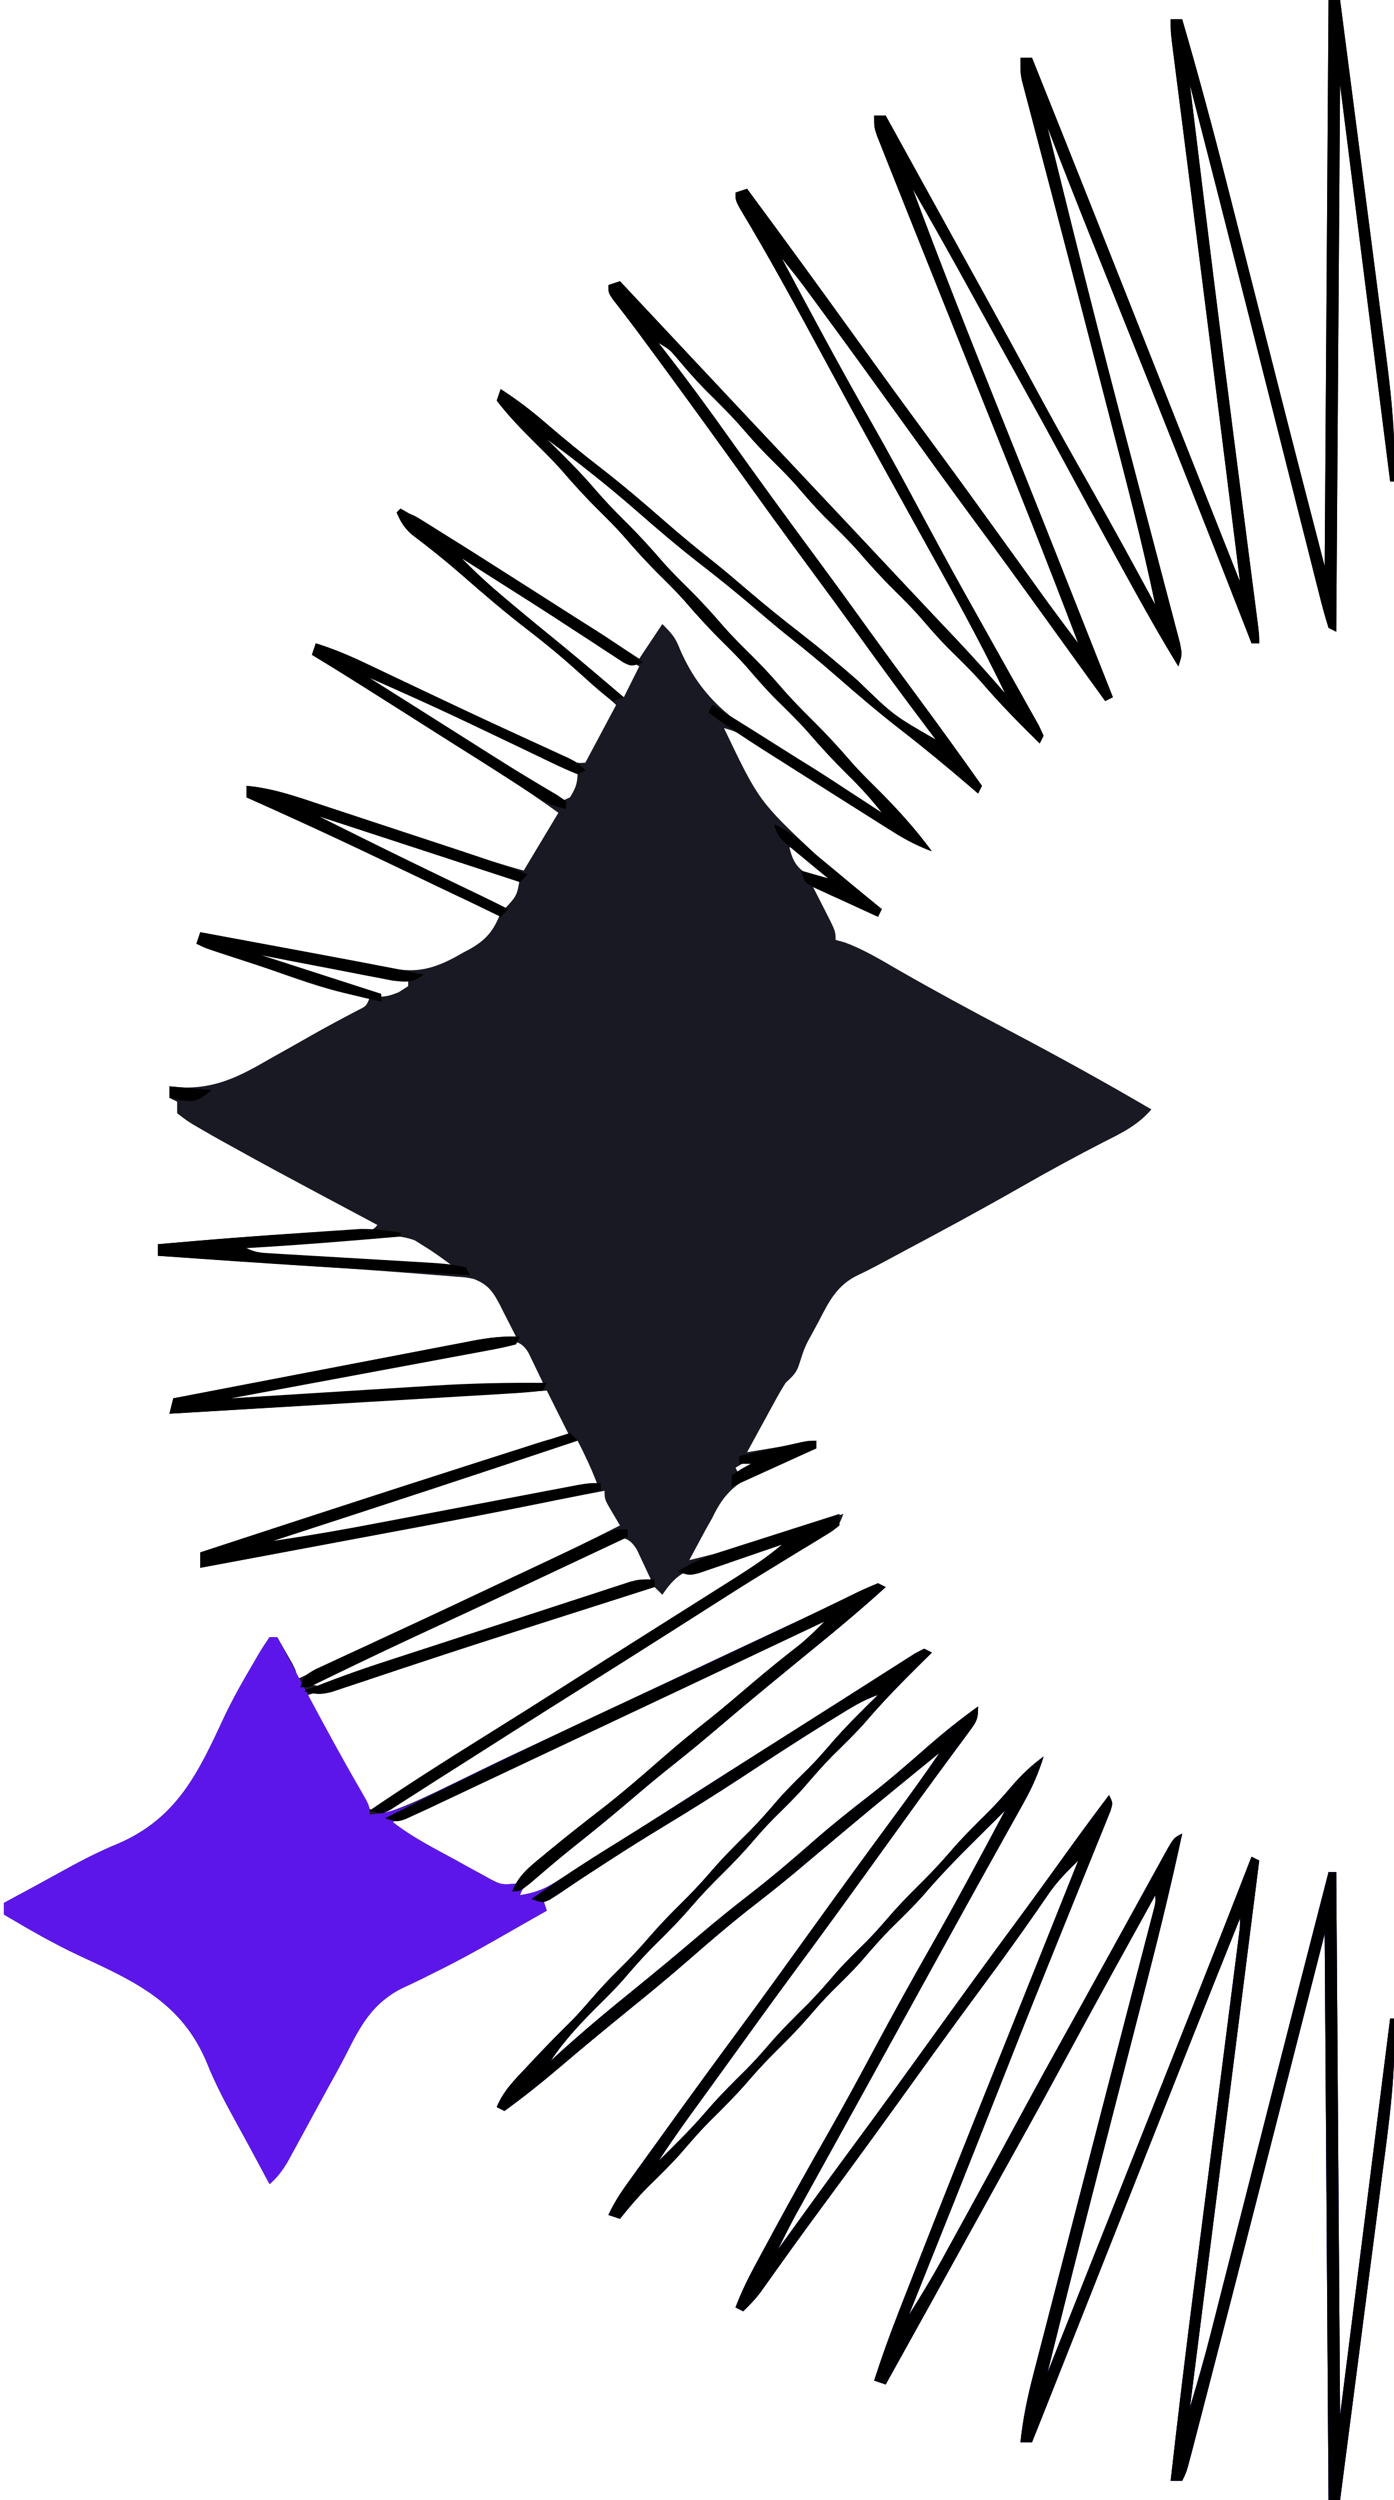 <?xml version="1.0" encoding="UTF-8"?>
<svg version="1.1" xmlns="http://www.w3.org/2000/svg" width="362" height="649">
<path d="M0 0 C0.99 0 1.98 0 3 0 C4.837 14.082 6.663 28.165 8.476 42.249 C9.319 48.791 10.164 55.332 11.019 61.871 C11.844 68.192 12.66 74.514 13.469 80.837 C13.779 83.239 14.091 85.641 14.407 88.042 C16.032 100.408 17.564 112.511 17 125 C16.67 125 16.34 125 16 125 C11.71 91.01 7.42 57.02 3 22 C2.67 68.86 2.34 115.72 2 164 C1.34 163.67 0.68 163.34 0 163 C-0.917 160.051 -1.713 157.137 -2.455 154.142 C-2.693 153.21 -2.931 152.277 -3.176 151.317 C-3.969 148.2 -4.75 145.081 -5.531 141.961 C-6.087 139.769 -6.643 137.577 -7.2 135.385 C-8.676 129.566 -10.143 123.744 -11.607 117.921 C-13.058 112.158 -14.517 106.398 -15.977 100.637 C-17.686 93.884 -19.395 87.13 -21.1 80.376 C-26.016 60.904 -30.992 41.448 -36 22 C-34.879 31.209 -33.754 40.417 -32.625 49.625 C-32.539 50.331 -32.452 51.036 -32.363 51.763 C-28.845 80.462 -25.188 109.143 -21.482 137.819 C-21.056 141.112 -20.632 144.406 -20.207 147.699 C-19.912 149.98 -19.616 152.261 -19.32 154.542 C-19.144 155.909 -18.967 157.277 -18.791 158.644 C-18.561 160.422 -18.561 160.422 -18.326 162.236 C-18 165 -18 165 -18 167 C-18.66 167 -19.32 167 -20 167 C-20.399 165.973 -20.797 164.946 -21.208 163.888 C-32.438 134.983 -43.894 106.171 -55.439 77.39 C-56.901 73.744 -58.363 70.099 -59.824 66.453 C-60.102 65.761 -60.38 65.068 -60.666 64.354 C-64.844 53.929 -68.973 43.485 -73 33 C-71.112 40.648 -69.214 48.293 -67.312 55.938 C-67.015 57.134 -66.718 58.33 -66.412 59.563 C-62.4 75.685 -58.295 91.781 -54.09 107.854 C-53.362 110.639 -52.634 113.423 -51.907 116.208 C-49.741 124.5 -47.57 132.79 -45.381 141.076 C-44.466 144.547 -43.557 148.019 -42.65 151.492 C-42.222 153.125 -41.791 154.756 -41.357 156.387 C-40.761 158.627 -40.175 160.869 -39.592 163.113 C-39.259 164.376 -38.926 165.639 -38.583 166.941 C-38 170 -38 170 -39 173 C-43.749 165.248 -48.188 157.342 -52.562 149.375 C-53.268 148.094 -53.973 146.813 -54.678 145.532 C-59.657 136.482 -64.584 127.405 -69.493 118.317 C-72.946 111.929 -76.439 105.566 -79.978 99.225 C-82.631 94.469 -85.268 89.704 -87.895 84.934 C-88.241 84.304 -88.588 83.674 -88.945 83.025 C-90.341 80.49 -91.737 77.955 -93.131 75.419 C-97.999 66.561 -102.961 57.762 -108 49 C-100.683 68.748 -92.92 88.307 -85.076 107.851 C-84.204 110.023 -83.333 112.195 -82.461 114.367 C-82.022 115.461 -81.583 116.555 -81.131 117.681 C-75.798 130.98 -70.524 144.302 -65.25 157.625 C-64.782 158.807 -64.314 159.988 -63.832 161.206 C-61.22 167.803 -58.61 174.401 -56 181 C-56.66 181.33 -57.32 181.66 -58 182 C-59.32 180.172 -60.64 178.344 -61.961 176.516 C-63.129 174.898 -64.298 173.28 -65.467 171.662 C-68.403 167.598 -71.337 163.533 -74.266 159.465 C-79.802 151.778 -85.372 144.119 -91 136.5 C-98.279 126.646 -105.448 116.714 -112.604 106.771 C-118.885 98.047 -125.193 89.346 -131.562 80.688 C-132.146 79.893 -132.73 79.098 -133.332 78.28 C-133.884 77.531 -134.435 76.783 -135.004 76.012 C-135.487 75.356 -135.97 74.701 -136.467 74.026 C-138.267 71.647 -140.128 69.322 -142 67 C-134.447 81.229 -126.837 95.408 -118.854 109.401 C-114.105 117.751 -109.552 126.201 -105.015 134.667 C-101.76 140.739 -98.482 146.796 -95.125 152.812 C-94.751 153.485 -94.377 154.157 -93.992 154.849 C-92.003 158.421 -90.007 161.989 -88.001 165.552 C-86.138 168.863 -84.284 172.178 -82.433 175.496 C-81.688 176.828 -80.941 178.158 -80.19 179.486 C-79.136 181.352 -78.092 183.222 -77.051 185.094 C-76.439 186.184 -75.827 187.274 -75.197 188.396 C-74.802 189.256 -74.407 190.115 -74 191 C-74.33 191.66 -74.66 192.32 -75 193 C-80.275 187.821 -85.418 182.615 -90.223 176.996 C-92.95 173.933 -95.894 171.098 -98.812 168.219 C-101.402 165.592 -103.788 162.83 -106.188 160.031 C-108.211 157.764 -110.337 155.634 -112.5 153.5 C-115.907 150.139 -119.075 146.663 -122.188 143.031 C-124.928 139.96 -127.879 137.112 -130.809 134.223 C-133.421 131.573 -135.833 128.788 -138.254 125.965 C-140.096 123.892 -142.024 121.946 -144 120 C-146.6 117.44 -149.063 114.832 -151.438 112.062 C-154.705 108.259 -158.218 104.762 -161.789 101.246 C-164.502 98.49 -167.012 95.595 -169.492 92.629 C-171.1 90.764 -171.1 90.764 -174 89 C-173.091 90.164 -173.091 90.164 -172.164 91.352 C-166.379 98.797 -160.825 106.374 -155.375 114.066 C-147.774 124.758 -140.027 135.344 -132.231 145.893 C-127.744 151.972 -123.314 158.089 -118.901 164.222 C-114.91 169.76 -110.87 175.261 -106.812 180.75 C-101.126 188.443 -95.528 196.193 -90 204 C-90.33 204.66 -90.66 205.32 -91 206 C-91.776 205.334 -92.552 204.667 -93.352 203.98 C-99.1 199.068 -104.895 194.253 -110.875 189.625 C-116.648 185.15 -122.178 180.442 -127.671 175.63 C-131.856 171.97 -136.123 168.451 -140.492 165.012 C-143.462 162.629 -146.356 160.161 -149.25 157.688 C-153.706 153.882 -158.242 150.212 -162.875 146.625 C-168.643 142.153 -174.169 137.447 -179.66 132.641 C-187.173 126.075 -194.97 119.921 -203 114 C-202.432 114.557 -201.863 115.114 -201.277 115.688 C-197.561 119.36 -193.901 123.031 -190.5 127 C-187.953 129.971 -185.286 132.751 -182.5 135.5 C-179.093 138.861 -175.925 142.337 -172.812 145.969 C-170.789 148.236 -168.663 150.366 -166.5 152.5 C-163.093 155.861 -159.925 159.337 -156.812 162.969 C-154.789 165.236 -152.663 167.366 -150.5 169.5 C-147.734 172.228 -145.087 174.985 -142.562 177.938 C-139.844 181.11 -136.972 184.063 -134 187 C-130.414 190.542 -127.051 194.176 -123.777 198.004 C-121.767 200.261 -119.652 202.377 -117.5 204.5 C-112.257 209.681 -107.376 215.064 -103 221 C-106.595 219.664 -109.722 218.059 -112.965 216.016 C-113.92 215.416 -114.875 214.817 -115.859 214.2 C-116.875 213.556 -117.891 212.913 -118.938 212.25 C-119.988 211.59 -121.038 210.93 -122.12 210.25 C-127.55 206.831 -132.963 203.388 -138.367 199.93 C-139.368 199.29 -140.368 198.65 -141.399 197.991 C-143.312 196.766 -145.222 195.538 -147.131 194.306 C-147.991 193.754 -148.852 193.202 -149.738 192.633 C-150.491 192.147 -151.245 191.661 -152.021 191.161 C-154.092 189.854 -154.092 189.854 -157 189 C-147.937 207.93 -147.937 207.93 -133 222 C-129.894 224.469 -126.856 227.018 -123.812 229.562 C-122.32 230.794 -120.827 232.025 -119.332 233.254 C-118.221 234.169 -117.111 235.085 -116 236 C-116.33 236.66 -116.66 237.32 -117 238 C-122.61 235.36 -128.22 232.72 -134 230 C-133.01 231.939 -132.02 233.877 -131 235.875 C-128 241.75 -128 241.75 -128 244 C-127.214 244.215 -126.427 244.431 -125.617 244.652 C-120.797 246.448 -116.562 248.978 -112.125 251.562 C-102.479 257.105 -92.717 262.379 -82.875 267.562 C-70.432 274.12 -58.138 280.89 -46 288 C-49.505 292.079 -53.592 294.069 -58.312 296.438 C-65.621 300.191 -72.806 304.108 -79.938 308.188 C-90.063 313.966 -100.304 319.504 -110.597 324.975 C-112.798 326.146 -114.996 327.323 -117.189 328.508 C-118.83 329.379 -120.487 330.225 -122.174 331.003 C-127.655 333.642 -129.711 337.804 -132.375 343 C-132.812 343.807 -133.249 344.614 -133.699 345.445 C-135.991 349.597 -135.991 349.597 -137.44 354.074 C-138.131 356.45 -139.223 357.31 -141 359 C-141.873 360.382 -142.697 361.796 -143.48 363.23 C-143.922 364.033 -144.363 364.835 -144.818 365.662 C-145.496 366.912 -145.496 366.912 -146.188 368.188 C-146.651 369.032 -147.114 369.877 -147.592 370.748 C-148.732 372.83 -149.867 374.914 -151 377 C-145.06 376.01 -139.12 375.02 -133 374 C-133 374.66 -133 375.32 -133 376 C-133.96 376.392 -133.96 376.392 -134.94 376.791 C-137.867 378.002 -140.777 379.25 -143.688 380.5 C-144.695 380.91 -145.702 381.32 -146.74 381.742 C-153.492 384.684 -156.868 387.341 -160 394 C-160.594 395.052 -161.189 396.104 -161.801 397.188 C-162.3 398.116 -162.799 399.044 -163.312 400 C-164.208 401.667 -165.104 403.333 -166 405 C-156.927 402.883 -148.102 400.209 -139.25 397.312 C-137.956 396.892 -136.662 396.472 -135.367 396.053 C-132.244 395.039 -129.121 394.021 -126 393 C-127.236 396.708 -128.294 397.085 -131.574 399.082 C-133.024 399.975 -133.024 399.975 -134.503 400.885 C-136.079 401.839 -136.079 401.839 -137.688 402.812 C-139.894 404.168 -142.099 405.525 -144.305 406.883 C-145.426 407.57 -146.547 408.258 -147.702 408.966 C-152.604 411.99 -157.46 415.085 -162.312 418.188 C-164.127 419.345 -165.943 420.503 -167.758 421.66 C-168.633 422.218 -169.509 422.777 -170.411 423.352 C-174.497 425.953 -178.592 428.54 -182.688 431.125 C-183.462 431.614 -184.237 432.103 -185.035 432.607 C-188.128 434.558 -191.221 436.508 -194.313 438.459 C-196.647 439.931 -198.98 441.403 -201.312 442.875 C-202.084 443.362 -202.856 443.849 -203.652 444.351 C-208.946 447.695 -214.229 451.055 -219.508 454.422 C-228.293 460.024 -237.095 465.59 -246 471 C-241.048 469.483 -236.511 467.451 -231.859 465.211 C-231.073 464.836 -230.286 464.46 -229.475 464.073 C-227.782 463.265 -226.089 462.455 -224.397 461.644 C-220.799 459.919 -217.196 458.201 -213.594 456.484 C-211.749 455.604 -209.904 454.723 -208.06 453.842 C-199.512 449.762 -190.947 445.717 -182.375 441.688 C-181.685 441.363 -180.996 441.039 -180.285 440.705 C-172.824 437.196 -165.358 433.697 -157.887 430.211 C-156.901 429.751 -156.901 429.751 -155.895 429.282 C-152.708 427.795 -149.521 426.311 -146.333 424.829 C-140.865 422.284 -135.407 419.726 -129.98 417.094 C-128.637 416.445 -128.637 416.445 -127.267 415.783 C-125.642 414.995 -124.021 414.201 -122.403 413.399 C-120.629 412.54 -118.818 411.76 -117 411 C-116.34 411.33 -115.68 411.66 -115 412 C-120.959 417.4 -127.073 422.564 -133.317 427.631 C-136.68 430.367 -140.027 433.121 -143.375 435.875 C-144.104 436.475 -144.833 437.074 -145.584 437.692 C-150.606 441.831 -155.583 446.02 -160.539 450.238 C-164.432 453.543 -168.404 456.735 -172.406 459.906 C-175.481 462.388 -178.492 464.939 -181.5 467.5 C-186.106 471.42 -190.768 475.252 -195.504 479.016 C-198.366 481.291 -201.219 483.577 -204.062 485.875 C-205.441 486.985 -205.441 486.985 -206.848 488.117 C-209.067 489.819 -209.067 489.819 -210 492 C-206.417 491.437 -203.86 490.551 -200.797 488.621 C-199.994 488.12 -199.192 487.619 -198.365 487.103 C-197.502 486.554 -196.639 486.004 -195.75 485.438 C-194.837 484.864 -193.924 484.29 -192.983 483.699 C-189.982 481.81 -186.99 479.907 -184 478 C-182.97 477.344 -181.941 476.688 -180.88 476.012 C-175.582 472.632 -170.291 469.243 -165.004 465.848 C-159.036 462.018 -153.044 458.226 -147.044 454.446 C-141.854 451.176 -136.677 447.886 -131.506 444.587 C-127.827 442.241 -124.144 439.902 -120.46 437.564 C-118.904 436.575 -117.35 435.583 -115.798 434.588 C-113.953 433.406 -112.103 432.233 -110.25 431.062 C-109.265 430.435 -108.28 429.807 -107.266 429.16 C-106.518 428.777 -105.77 428.394 -105 428 C-104.34 428.33 -103.68 428.66 -103 429 C-104.178 430.16 -104.178 430.16 -105.379 431.344 C-110.534 436.446 -115.589 441.547 -120.293 447.074 C-122.99 450.117 -125.915 452.923 -128.809 455.777 C-131.421 458.427 -133.833 461.212 -136.254 464.035 C-138.726 466.817 -141.384 469.394 -144.035 472.004 C-145.922 473.921 -147.687 475.896 -149.438 477.938 C-152.007 480.928 -154.693 483.731 -157.5 486.5 C-160.286 489.249 -162.953 492.029 -165.5 495 C-168.75 498.792 -172.254 502.271 -175.809 505.777 C-178.421 508.427 -180.833 511.212 -183.254 514.035 C-185.096 516.108 -187.024 518.054 -189 520 C-193.731 524.667 -198.307 529.461 -202 535 C-201.109 534.182 -201.109 534.182 -200.199 533.348 C-193.967 527.677 -187.555 522.292 -181 517 C-175.175 512.269 -169.395 507.496 -163.688 502.625 C-159.251 498.842 -154.734 495.195 -150.125 491.625 C-144.442 487.22 -139.008 482.581 -133.606 477.836 C-128.957 473.775 -124.169 469.945 -119.283 466.175 C-114.093 462.142 -109.156 457.847 -104.217 453.513 C-99.955 449.787 -95.61 446.293 -91 443 C-91 446.384 -91.442 446.971 -93.387 449.598 C-93.906 450.307 -94.426 451.017 -94.961 451.748 C-95.531 452.512 -96.1 453.276 -96.688 454.062 C-97.89 455.699 -99.091 457.336 -100.293 458.973 C-100.911 459.809 -101.529 460.646 -102.166 461.508 C-104.971 465.319 -107.735 469.16 -110.5 473 C-111.584 474.501 -112.669 476.003 -113.754 477.504 C-115.91 480.489 -118.063 483.476 -120.215 486.465 C-126.348 494.979 -132.532 503.452 -138.767 511.892 C-144.351 519.459 -149.858 527.081 -155.352 534.713 C-157.085 537.118 -158.823 539.518 -160.562 541.918 C-161.441 543.131 -161.441 543.131 -162.338 544.369 C-163.454 545.909 -164.57 547.449 -165.688 548.989 C-168.547 552.939 -171.326 556.922 -174 561 C-169.696 556.784 -165.422 552.578 -161.5 548 C-158.248 544.206 -154.743 540.726 -151.188 537.219 C-149.203 535.206 -147.339 533.146 -145.5 531 C-142.25 527.208 -138.746 523.729 -135.191 520.223 C-132.579 517.573 -130.167 514.788 -127.746 511.965 C-125.274 509.183 -122.616 506.606 -119.965 503.996 C-118.078 502.079 -116.313 500.104 -114.562 498.062 C-111.993 495.072 -109.307 492.269 -106.5 489.5 C-103.714 486.751 -101.047 483.971 -98.5 481 C-95.254 477.213 -91.756 473.737 -88.203 470.238 C-86.121 468.123 -84.176 465.945 -82.25 463.688 C-79.732 460.747 -77.146 458.288 -74 456 C-75.308 460.277 -76.953 464.009 -79.133 467.91 C-79.766 469.05 -80.399 470.189 -81.051 471.363 C-81.742 472.596 -82.434 473.829 -83.125 475.062 C-83.846 476.356 -84.566 477.651 -85.285 478.945 C-86.779 481.633 -88.276 484.319 -89.774 487.004 C-92.873 492.563 -95.944 498.137 -99.014 503.711 C-100.675 506.725 -102.337 509.737 -104 512.75 C-104.667 513.958 -105.333 515.167 -106 516.375 C-107.333 518.792 -108.667 521.208 -110 523.625 C-110.33 524.223 -110.66 524.821 -111 525.437 C-111.667 526.647 -112.334 527.856 -113.002 529.066 C-114.659 532.068 -116.315 535.071 -117.971 538.074 C-121.089 543.727 -124.208 549.379 -127.333 555.027 C-128.806 557.689 -130.278 560.352 -131.749 563.015 C-132.45 564.281 -133.151 565.548 -133.852 566.814 C-134.825 568.572 -135.798 570.331 -136.77 572.09 C-137.599 573.588 -137.599 573.588 -138.445 575.117 C-140.026 578.049 -141.526 581.013 -143 584 C-142.68 583.554 -142.359 583.108 -142.029 582.649 C-135.733 573.898 -129.407 565.17 -123 556.5 C-116.264 547.383 -109.621 538.201 -103 529 C-95.805 519.002 -88.57 509.036 -81.248 499.13 C-76.599 492.832 -72.004 486.495 -67.438 480.137 C-64.017 475.38 -60.532 470.675 -57 466 C-56 468 -56 468 -56.614 470.073 C-56.962 470.931 -57.31 471.789 -57.668 472.673 C-58.061 473.653 -58.453 474.632 -58.858 475.642 C-59.297 476.714 -59.735 477.786 -60.188 478.891 C-60.636 480.005 -61.085 481.12 -61.548 482.269 C-62.771 485.301 -64 488.331 -65.232 491.36 C-66.515 494.518 -67.789 497.68 -69.063 500.842 C-69.575 502.112 -70.087 503.382 -70.599 504.652 C-70.852 505.28 -71.105 505.907 -71.365 506.554 C-72.134 508.461 -72.904 510.367 -73.675 512.273 C-77.796 522.473 -81.853 532.698 -85.875 542.938 C-93.501 562.325 -101.246 581.664 -109 601 C-106.024 596.306 -103.149 591.59 -100.469 586.719 C-100 585.868 -100 585.868 -99.521 585 C-98.512 583.168 -97.506 581.334 -96.5 579.5 C-95.79 578.21 -95.081 576.92 -94.371 575.63 C-89.377 566.547 -84.433 557.437 -79.507 548.317 C-76.053 541.928 -72.559 535.563 -69.02 529.22 C-65.679 523.231 -62.365 517.227 -59.056 511.22 C-56.641 506.836 -54.221 502.453 -51.8 498.072 C-49.876 494.589 -47.958 491.104 -46.043 487.617 C-45.237 486.161 -44.431 484.705 -43.625 483.25 C-43.274 482.607 -42.924 481.964 -42.562 481.302 C-40.229 477.114 -40.229 477.114 -38 476 C-40.768 488.85 -43.861 501.592 -47.141 514.32 C-47.632 516.236 -48.122 518.151 -48.613 520.067 C-49.896 525.075 -51.183 530.084 -52.47 535.091 C-54.511 543.03 -56.547 550.97 -58.582 558.911 C-59.078 560.844 -59.574 562.777 -60.07 564.711 C-64.45 581.79 -68.756 598.887 -73 616 C-64.943 595.701 -56.887 575.402 -48.834 555.102 C-48.287 553.723 -47.74 552.345 -47.193 550.967 C-44.03 542.994 -40.868 535.02 -37.707 527.046 C-36.831 524.837 -35.954 522.627 -35.078 520.417 C-30.005 507.629 -24.966 494.83 -20 482 C-19.34 482.33 -18.68 482.66 -18 483 C-23.94 529.86 -29.88 576.72 -36 625 C-34.081 618.604 -32.235 612.255 -30.599 605.791 C-30.379 604.929 -30.159 604.067 -29.932 603.179 C-29.211 600.35 -28.492 597.521 -27.773 594.691 C-27.261 592.682 -26.749 590.673 -26.237 588.663 C-24.887 583.369 -23.54 578.074 -22.193 572.779 C-20.066 564.418 -17.936 556.059 -15.806 547.7 C-15.027 544.644 -14.249 541.588 -13.471 538.532 C-9.009 521.014 -4.514 503.505 0 486 C0.66 486 1.32 486 2 486 C2.33 532.53 2.66 579.06 3 627 C7.29 593.01 11.58 559.02 16 524 C16.33 524 16.66 524 17 524 C17.618 537.683 15.719 550.988 13.938 564.527 C13.623 566.972 13.309 569.417 12.996 571.862 C12.176 578.25 11.344 584.636 10.51 591.022 C9.659 597.557 8.818 604.094 7.977 610.631 C6.328 623.422 4.668 636.212 3 649 C2.01 649 1.02 649 0 649 C-0.495 576.235 -0.495 576.235 -1 502 C-4.527 515.819 -8.054 529.638 -11.688 543.875 C-13.797 552.133 -15.907 560.391 -18.02 568.648 C-18.273 569.641 -18.527 570.633 -18.789 571.655 C-23.127 588.61 -27.48 605.56 -31.875 622.5 C-32.141 623.528 -32.407 624.556 -32.681 625.615 C-33.407 628.421 -34.137 631.226 -34.867 634.031 C-35.073 634.829 -35.28 635.627 -35.492 636.448 C-36.885 641.769 -36.885 641.769 -38 644 C-38.99 644 -39.98 644 -41 644 C-39.097 627.136 -37.061 610.293 -34.905 593.459 C-34.412 589.609 -33.921 585.758 -33.43 581.908 C-32.48 574.462 -31.529 567.016 -30.577 559.57 C-29.272 549.359 -27.968 539.147 -26.666 528.935 C-26.182 525.14 -25.696 521.345 -25.21 517.551 C-24.916 515.249 -24.623 512.948 -24.329 510.646 C-24.126 509.063 -24.126 509.063 -23.919 507.448 C-23.736 506.011 -23.736 506.011 -23.549 504.545 C-23.443 503.711 -23.336 502.876 -23.226 502.016 C-22.963 500.007 -22.963 500.007 -23 498 C-32.097 520.652 -41.084 543.347 -50.062 566.046 C-54.754 577.908 -59.452 589.768 -64.152 601.627 C-65.542 605.135 -66.932 608.644 -68.322 612.153 C-69.174 614.304 -70.027 616.455 -70.879 618.605 C-71.268 619.587 -71.656 620.568 -72.057 621.579 C-72.416 622.486 -72.776 623.394 -73.147 624.329 C-73.458 625.115 -73.769 625.9 -74.09 626.71 C-75.056 629.141 -76.027 631.571 -77 634 C-77.99 634 -78.98 634 -80 634 C-79.371 627.928 -78.171 622.213 -76.627 616.312 C-76.386 615.376 -76.145 614.439 -75.897 613.474 C-75.101 610.387 -74.299 607.301 -73.496 604.215 C-72.933 602.036 -72.371 599.857 -71.809 597.679 C-70.325 591.931 -68.836 586.184 -67.345 580.438 C-65.859 574.705 -64.378 568.971 -62.896 563.236 C-58.937 547.914 -54.977 532.592 -50.991 517.277 C-50.22 514.313 -49.45 511.348 -48.681 508.384 C-48.176 506.44 -47.668 504.497 -47.16 502.553 C-46.869 501.431 -46.578 500.308 -46.278 499.151 C-46.028 498.193 -45.778 497.235 -45.521 496.249 C-44.925 494.06 -44.925 494.06 -45 492 C-52.675 505.869 -60.344 519.74 -67.875 533.688 C-71.87 541.085 -75.897 548.461 -79.993 555.804 C-83.569 562.216 -87.117 568.643 -90.66 575.074 C-98.74 589.734 -106.861 604.372 -115 619 C-115.99 618.67 -116.98 618.34 -118 618 C-116.09 612.115 -114.028 606.318 -111.77 600.559 C-111.462 599.771 -111.155 598.983 -110.839 598.171 C-109.833 595.592 -108.823 593.015 -107.812 590.438 C-107.461 589.539 -107.109 588.64 -106.747 587.714 C-99.985 570.425 -93.109 553.181 -86.192 535.953 C-82.194 525.998 -78.212 516.036 -74.229 506.075 C-72.278 501.195 -70.327 496.316 -68.375 491.438 C-67.716 489.79 -67.057 488.143 -66.398 486.496 C-65.937 485.342 -65.475 484.189 -65 483 C-67.782 485.714 -70.421 488.33 -72.621 491.539 C-73.074 492.192 -73.527 492.845 -73.994 493.517 C-74.47 494.213 -74.947 494.908 -75.438 495.625 C-79.846 501.967 -84.339 508.232 -88.938 514.438 C-93.514 520.621 -98.063 526.822 -102.562 533.062 C-103.096 533.802 -103.629 534.541 -104.178 535.303 C-105.786 537.535 -107.393 539.767 -109 542 C-116.193 551.995 -123.422 561.959 -130.745 571.859 C-133.745 575.92 -136.723 579.993 -139.668 584.094 C-140.259 584.917 -140.85 585.74 -141.459 586.588 C-142.584 588.158 -143.706 589.729 -144.826 591.303 C-145.331 592.007 -145.836 592.712 -146.355 593.438 C-146.795 594.055 -147.235 594.672 -147.688 595.309 C-149.014 597.018 -150.439 598.506 -152 600 C-152.66 599.67 -153.32 599.34 -154 599 C-152.626 595.395 -151.027 592.029 -149.199 588.633 C-148.641 587.594 -148.083 586.556 -147.508 585.486 C-146.607 583.822 -146.607 583.822 -145.688 582.125 C-145.062 580.967 -144.437 579.809 -143.793 578.615 C-139.265 570.247 -134.609 561.954 -129.897 553.688 C-125.822 546.516 -121.89 539.274 -118 532 C-113.099 522.837 -108.07 513.761 -102.923 504.734 C-96.409 493.268 -90.208 481.634 -84 470 C-84.714 470.715 -85.428 471.431 -86.164 472.168 C-87.986 473.99 -89.814 475.804 -91.648 477.613 C-96.365 482.283 -100.948 486.987 -105.258 492.039 C-107.969 495.091 -110.903 497.911 -113.809 500.777 C-116.421 503.427 -118.833 506.212 -121.254 509.035 C-123.726 511.817 -126.384 514.394 -129.035 517.004 C-130.922 518.921 -132.687 520.896 -134.438 522.938 C-137.007 525.928 -139.693 528.731 -142.5 531.5 C-145.286 534.249 -147.953 537.029 -150.5 540 C-153.752 543.794 -157.257 547.274 -160.812 550.781 C-163.399 553.405 -165.784 556.164 -168.18 558.961 C-170.955 562.07 -173.944 564.954 -176.91 567.879 C-179.457 570.464 -181.743 573.161 -184 576 C-184.99 575.67 -185.98 575.34 -187 575 C-185.334 571.312 -183.054 568.135 -180.688 564.875 C-180.25 564.268 -179.813 563.661 -179.362 563.036 C-178.411 561.716 -177.458 560.397 -176.503 559.079 C-174.979 556.971 -173.46 554.859 -171.941 552.746 C-165.763 544.157 -159.52 535.619 -153.234 527.109 C-147.091 518.786 -141.042 510.396 -135 502 C-127.672 491.817 -120.298 481.673 -112.84 471.585 C-108.804 466.116 -104.837 460.611 -101 455 C-118.45 469.216 -118.45 469.216 -135.688 483.688 C-139.998 487.367 -144.396 490.904 -148.875 494.375 C-154.619 498.829 -160.127 503.509 -165.596 508.295 C-170.964 512.99 -176.453 517.519 -182 522 C-187.951 526.834 -193.853 531.714 -199.688 536.688 C-204.333 540.645 -209.06 544.416 -214 548 C-214.66 547.67 -215.32 547.34 -216 547 C-214.333 542.847 -211.337 539.889 -208.312 536.688 C-207.771 536.107 -207.229 535.527 -206.671 534.929 C-203.375 531.412 -200.012 527.977 -196.57 524.602 C-194.821 522.817 -193.193 520.956 -191.562 519.062 C-189.144 516.254 -186.641 513.6 -184 511 C-181.4 508.44 -178.937 505.832 -176.562 503.062 C-173.993 500.072 -171.307 497.269 -168.5 494.5 C-165.714 491.751 -163.047 488.971 -160.5 486 C-157.25 482.208 -153.746 478.729 -150.191 475.223 C-147.579 472.573 -145.167 469.788 -142.746 466.965 C-140.274 464.183 -137.616 461.606 -134.965 458.996 C-133.078 457.079 -131.313 455.104 -129.562 453.062 C-125.616 448.467 -121.325 444.237 -117 440 C-120.934 441.311 -124.238 443.463 -127.75 445.625 C-128.536 446.106 -129.321 446.588 -130.131 447.084 C-137.663 451.732 -145.058 456.582 -152.455 461.441 C-159.077 465.78 -165.772 469.969 -172.548 474.063 C-181.071 479.225 -189.541 484.543 -197.744 490.204 C-201.803 493 -201.803 493 -204 493 C-203.67 493.99 -203.34 494.98 -203 496 C-205.353 497.339 -207.707 498.676 -210.062 500.011 C-212.125 501.183 -214.186 502.358 -216.244 503.537 C-221.481 506.521 -226.726 509.401 -232.145 512.043 C-233.118 512.531 -234.092 513.019 -235.095 513.522 C-236.927 514.435 -238.775 515.317 -240.639 516.161 C-248.224 520 -251.347 525.76 -255.017 533.065 C-256.655 536.29 -258.425 539.441 -260.176 542.605 C-260.866 543.867 -261.556 545.13 -262.244 546.393 C-262.754 547.328 -262.754 547.328 -263.275 548.281 C-263.977 549.571 -264.678 550.862 -265.377 552.153 C-266.41 554.056 -267.448 555.956 -268.488 557.855 C-269.092 558.966 -269.696 560.076 -270.318 561.219 C-271.729 563.552 -272.962 565.224 -275 567 C-275.366 566.317 -275.733 565.634 -276.111 564.931 C-276.627 563.969 -277.144 563.007 -277.676 562.016 C-278.249 560.945 -278.823 559.874 -279.414 558.771 C-280.69 556.396 -281.982 554.03 -283.285 551.67 C-286.22 546.333 -289.071 541.055 -291.324 535.383 C-297.805 519.914 -309.838 514.411 -324.334 507.711 C-331.124 504.551 -337.557 500.809 -344 497 C-344 496.01 -344 495.02 -344 494 C-343.378 493.664 -342.755 493.328 -342.114 492.981 C-341.236 492.507 -340.358 492.032 -339.453 491.543 C-338.473 491.014 -337.492 490.486 -336.482 489.941 C-334.302 488.758 -332.127 487.565 -329.957 486.362 C-324.874 483.555 -319.862 480.863 -314.48 478.672 C-298.852 471.981 -293.44 460.02 -286.615 445.376 C-284.373 440.689 -281.841 436.213 -279.188 431.75 C-278.785 431.048 -278.382 430.346 -277.966 429.623 C-277.038 428.045 -276.028 426.515 -275 425 C-274.34 425 -273.68 425 -273 425 C-272.162 426.455 -271.329 427.914 -270.5 429.375 C-270.036 430.187 -269.572 430.999 -269.094 431.836 C-268 434 -268 434 -268 436 C-266.54 435.308 -266.54 435.308 -265.051 434.602 C-260.409 432.4 -255.767 430.2 -251.125 428 C-250.276 427.598 -249.427 427.195 -248.553 426.781 C-239.151 422.325 -229.746 417.875 -220.328 413.453 C-219.566 413.095 -218.804 412.737 -218.019 412.369 C-214.42 410.679 -210.82 408.99 -207.219 407.305 C-199.421 403.648 -191.681 399.897 -184 396 C-184.66 394.886 -185.32 393.772 -186 392.625 C-188 389.25 -188 389.25 -188 387 C-188.843 387.162 -189.687 387.324 -190.556 387.491 C-198.669 389.05 -206.783 390.608 -214.896 392.165 C-219.063 392.965 -223.23 393.765 -227.397 394.566 C-249.254 398.766 -271.12 402.921 -293 407 C-293 405.68 -293 404.36 -293 403 C-269.361 395.245 -245.717 387.504 -222.02 379.926 C-220.092 379.309 -218.165 378.691 -216.238 378.071 C-213.558 377.21 -210.877 376.354 -208.195 375.5 C-207.404 375.245 -206.612 374.989 -205.797 374.726 C-202.757 373.764 -200.21 373 -197 373 C-198.98 369.04 -200.96 365.08 -203 361 C-235.34 362.98 -267.68 364.96 -301 367 C-300.67 365.68 -300.34 364.36 -300 363 C-289.135 360.908 -278.269 358.822 -267.402 356.742 C-262.356 355.775 -257.311 354.808 -252.266 353.836 C-247.397 352.898 -242.528 351.965 -237.658 351.035 C-235.8 350.679 -233.942 350.322 -232.085 349.963 C-229.484 349.461 -226.881 348.964 -224.279 348.469 C-223.127 348.244 -223.127 348.244 -221.953 348.015 C-218.255 347.318 -214.766 346.826 -211 347 C-212.07 344.867 -213.154 342.745 -214.25 340.625 C-214.701 339.72 -214.701 339.72 -215.16 338.797 C-217.024 335.228 -218.267 333.466 -222 332 C-224.096 331.584 -224.096 331.584 -226.334 331.442 C-227.199 331.369 -228.064 331.296 -228.955 331.221 C-229.899 331.151 -230.844 331.08 -231.816 331.008 C-232.819 330.927 -233.822 330.846 -234.855 330.763 C-247.872 329.735 -260.901 328.872 -273.929 328.008 C-277.337 327.782 -280.743 327.553 -284.15 327.324 C-290.767 326.88 -297.383 326.439 -304 326 C-304 325.01 -304 324.02 -304 323 C-293.114 322.025 -282.227 321.112 -271.316 320.457 C-270.589 320.413 -269.861 320.369 -269.112 320.324 C-265.492 320.108 -261.872 319.899 -258.252 319.698 C-256.919 319.62 -255.587 319.543 -254.254 319.465 C-253.071 319.399 -251.889 319.333 -250.67 319.265 C-248.082 319.293 -248.082 319.293 -247 318 C-247.754 317.598 -248.508 317.196 -249.285 316.782 C-274.678 303.233 -274.678 303.233 -285.375 297.312 C-286.074 296.928 -286.772 296.543 -287.492 296.147 C-289.34 295.118 -291.174 294.069 -293 293 C-293.595 292.654 -294.189 292.307 -294.802 291.951 C-296.477 290.918 -296.477 290.918 -299 289 C-299 288.01 -299 287.02 -299 286 C-299.66 285.67 -300.32 285.34 -301 285 C-301 284.01 -301 283.02 -301 282 C-300.297 282.083 -299.594 282.165 -298.869 282.25 C-289.373 282.869 -282.893 279.501 -274.938 274.875 C-273.738 274.201 -272.536 273.529 -271.334 272.859 C-268.992 271.552 -266.662 270.228 -264.335 268.894 C-260.273 266.587 -256.153 264.398 -252.014 262.231 C-249.858 261.157 -249.858 261.157 -249 259 C-250.276 258.796 -251.552 258.593 -252.867 258.383 C-261.194 256.717 -269.129 253.678 -277.125 250.875 C-278.765 250.305 -280.406 249.736 -282.047 249.168 C-286.034 247.785 -290.018 246.395 -294 245 C-293.67 244.01 -293.34 243.02 -293 242 C-291.133 242.348 -291.133 242.348 -289.227 242.703 C-284.562 243.571 -279.898 244.44 -275.233 245.308 C-273.222 245.682 -271.212 246.057 -269.201 246.431 C-266.294 246.973 -263.387 247.514 -260.48 248.055 C-259.155 248.302 -259.155 248.302 -257.802 248.554 C-256.081 248.874 -254.36 249.193 -252.638 249.51 C-250.768 249.857 -248.899 250.212 -247.032 250.571 C-245.57 250.848 -245.57 250.848 -244.078 251.131 C-243.195 251.3 -242.312 251.47 -241.402 251.645 C-235.009 252.59 -230.166 250.46 -224.75 247.312 C-223.833 246.822 -223.833 246.822 -222.898 246.322 C-218.631 243.886 -216.793 241.54 -215 237 C-215.822 236.748 -216.645 236.496 -217.492 236.236 C-221.518 234.817 -225.283 233.068 -229.125 231.219 C-229.902 230.849 -230.678 230.478 -231.478 230.097 C-233.133 229.308 -234.788 228.517 -236.442 227.725 C-240.72 225.676 -245.005 223.639 -249.289 221.602 C-250.13 221.202 -250.97 220.802 -251.836 220.39 C-261.5 215.801 -271.233 211.368 -281 207 C-281 206.01 -281 205.02 -281 204 C-273.969 204.626 -267.542 206.958 -260.875 209.184 C-259.602 209.604 -258.328 210.024 -257.054 210.443 C-253.715 211.543 -250.377 212.651 -247.041 213.76 C-241.702 215.533 -236.36 217.294 -231.018 219.058 C-229.164 219.671 -227.31 220.286 -225.457 220.902 C-219.997 222.711 -214.55 224.488 -209 226 C-208.602 225.336 -208.203 224.672 -207.793 223.988 C-205.195 219.659 -202.598 215.329 -200 211 C-208.496 204.798 -217.406 199.279 -226.312 193.693 C-231.013 190.733 -235.692 187.739 -240.375 184.75 C-248.205 179.758 -256.064 174.822 -264 170 C-263.67 169.01 -263.34 168.02 -263 167 C-258.474 168.41 -254.23 170.196 -249.961 172.238 C-249.29 172.556 -248.619 172.873 -247.927 173.2 C-246.488 173.882 -245.05 174.564 -243.612 175.249 C-240.587 176.688 -237.557 178.118 -234.528 179.549 C-232.204 180.648 -229.881 181.747 -227.558 182.846 C-221.323 185.794 -215.083 188.728 -208.834 191.643 C-207.024 192.489 -205.216 193.339 -203.408 194.189 C-202.324 194.694 -201.241 195.199 -200.125 195.719 C-199.179 196.162 -198.233 196.604 -197.258 197.061 C-195.1 198.128 -195.1 198.128 -193 198 C-190.36 193.05 -187.72 188.1 -185 183 C-191.829 176.765 -198.806 170.808 -206 165 C-212.466 159.748 -218.874 154.439 -225.21 149.031 C-229.397 145.471 -233.693 142.074 -238.074 138.754 C-240.056 136.949 -240.989 135.46 -242 133 C-238.613 133 -237.694 133.586 -234.887 135.352 C-233.65 136.123 -233.65 136.123 -232.388 136.911 C-231.051 137.759 -231.051 137.759 -229.688 138.625 C-228.759 139.207 -227.831 139.79 -226.874 140.39 C-223.911 142.253 -220.955 144.125 -218 146 C-217.054 146.598 -216.108 147.196 -215.133 147.812 C-203.037 155.461 -191 163.201 -179 171 C-177.02 168.03 -175.04 165.06 -173 162 C-170.371 164.629 -169.609 165.505 -168.363 168.703 C-162.122 182.989 -152.432 188.791 -139.142 196.202 C-134.125 199.073 -129.32 202.251 -124.5 205.438 C-122.844 206.52 -121.188 207.602 -119.531 208.684 C-118.354 209.455 -117.177 210.227 -116 211 C-118.73 207.467 -121.616 204.303 -124.812 201.188 C-128.461 197.582 -131.891 193.892 -135.223 189.996 C-137.95 186.933 -140.894 184.098 -143.812 181.219 C-146.402 178.592 -148.788 175.83 -151.188 173.031 C-153.211 170.764 -155.337 168.634 -157.5 166.5 C-160.907 163.139 -164.075 159.663 -167.188 156.031 C-169.211 153.764 -171.337 151.634 -173.5 149.5 C-176.907 146.139 -180.075 142.663 -183.188 139.031 C-185.211 136.764 -187.337 134.634 -189.5 132.5 C-192.906 129.14 -196.072 125.666 -199.184 122.035 C-201.228 119.745 -203.377 117.594 -205.562 115.438 C-209.265 111.761 -212.839 108.159 -216 104 C-215.67 103.01 -215.34 102.02 -215 101 C-210.723 103.743 -206.835 106.726 -203 110.062 C-198.465 113.959 -193.855 117.718 -189.125 121.375 C-183.352 125.849 -177.822 130.558 -172.329 135.37 C-168.144 139.03 -163.877 142.549 -159.508 145.988 C-156.538 148.371 -153.644 150.839 -150.75 153.312 C-146.294 157.118 -141.758 160.788 -137.125 164.375 C-132.027 168.327 -127.105 172.44 -122.25 176.688 C-112.952 185.721 -112.952 185.721 -102 192 C-102.715 191.054 -103.431 190.108 -104.168 189.133 C-110.204 181.128 -116.149 173.066 -122.001 164.926 C-125.962 159.422 -129.969 153.953 -134 148.5 C-141.28 138.646 -148.448 128.714 -155.604 118.771 C-162.947 108.571 -170.345 98.415 -177.809 88.305 C-178.334 87.592 -178.86 86.878 -179.402 86.144 C-180.503 84.666 -181.618 83.199 -182.743 81.739 C-183.293 81.024 -183.843 80.308 -184.41 79.57 C-184.908 78.931 -185.405 78.292 -185.918 77.633 C-187 76 -187 76 -187 74 C-186.01 73.67 -185.02 73.34 -184 73 C-182.477 74.625 -180.953 76.25 -179.43 77.875 C-178.081 79.313 -176.733 80.751 -175.385 82.19 C-171.998 85.802 -168.612 89.414 -165.227 93.027 C-156.165 102.698 -147.086 112.352 -138 122 C-129.544 130.979 -121.092 139.96 -112.662 148.963 C-109.365 152.482 -106.062 155.995 -102.75 159.5 C-102.04 160.252 -101.331 161.003 -100.6 161.777 C-99.248 163.208 -97.895 164.638 -96.541 166.066 C-92.246 170.615 -88.087 175.264 -84 180 C-90.713 165.977 -98.308 152.439 -105.858 138.856 C-109.313 132.64 -112.751 126.414 -116.188 120.188 C-116.52 119.586 -116.852 118.985 -117.194 118.365 C-121.793 110.035 -126.352 101.684 -130.875 93.312 C-137.984 80.153 -145.097 67 -152.82 54.188 C-154 52 -154 52 -154 50 C-153.01 49.67 -152.02 49.34 -151 49 C-141.375 62.012 -131.85 75.093 -122.396 88.229 C-116.308 96.686 -110.191 105.119 -104 113.5 C-97.265 122.618 -90.622 131.8 -84 141 C-81.689 144.209 -79.376 147.417 -77.062 150.625 C-76.543 151.347 -76.023 152.069 -75.488 152.813 C-74.738 153.853 -74.738 153.853 -73.973 154.914 C-73.327 155.811 -73.327 155.811 -72.668 156.725 C-70.141 160.172 -67.569 163.584 -65 167 C-73.033 145.816 -81.442 124.787 -89.879 103.762 C-95.292 90.273 -100.698 76.781 -106.088 63.283 C-106.981 61.046 -107.876 58.811 -108.77 56.575 C-110.111 53.222 -111.446 49.867 -112.777 46.51 C-113.484 44.731 -114.195 42.954 -114.907 41.176 C-115.32 40.131 -115.733 39.085 -116.158 38.007 C-116.517 37.105 -116.876 36.203 -117.245 35.274 C-118 33 -118 33 -118 30 C-117.01 30 -116.02 30 -115 30 C-114.021 31.775 -113.042 33.549 -112.062 35.324 C-111.751 35.889 -111.439 36.453 -111.118 37.035 C-109.352 40.237 -107.585 43.439 -105.819 46.641 C-102.16 53.276 -98.498 59.909 -94.832 66.539 C-93.492 68.963 -92.152 71.388 -90.812 73.812 C-90.48 74.414 -90.148 75.016 -89.805 75.635 C-85.264 83.858 -80.77 92.106 -76.312 100.375 C-71.593 109.128 -66.749 117.803 -61.833 126.447 C-56.091 136.56 -50.534 146.772 -45 157 C-48.408 140.633 -52.656 124.477 -56.844 108.297 C-57.644 105.203 -58.441 102.108 -59.238 99.013 C-63.155 83.811 -67.093 68.615 -71.074 53.43 C-71.382 52.255 -71.689 51.081 -72.006 49.871 C-73.428 44.438 -74.854 39.007 -76.291 33.578 C-76.79 31.675 -77.29 29.771 -77.789 27.867 C-78.13 26.591 -78.13 26.591 -78.478 25.289 C-78.782 24.123 -78.782 24.123 -79.092 22.933 C-79.269 22.265 -79.446 21.597 -79.628 20.908 C-80 19 -80 19 -80 15 C-79.01 15 -78.02 15 -77 15 C-67.226 39.355 -57.546 63.747 -47.896 88.152 C-42.708 101.27 -37.51 114.385 -32.312 127.5 C-31.376 129.864 -30.439 132.229 -29.502 134.593 C-27.335 140.062 -25.167 145.531 -23 151 C-24.036 142.684 -25.073 134.368 -26.111 126.052 C-26.374 123.944 -26.637 121.836 -26.9 119.728 C-29.051 102.489 -31.218 85.252 -33.408 68.017 C-33.756 65.281 -34.103 62.546 -34.451 59.81 C-35.471 51.776 -36.493 43.742 -37.518 35.709 C-37.944 32.369 -38.369 29.028 -38.793 25.688 C-38.992 24.125 -39.191 22.562 -39.392 20.999 C-39.666 18.858 -39.938 16.718 -40.209 14.577 C-40.439 12.771 -40.439 12.771 -40.674 10.929 C-41 8 -41 8 -41 5 C-40.01 5 -39.02 5 -38 5 C-33.876 19.16 -30.032 33.368 -26.41 47.664 C-25.898 49.677 -25.385 51.69 -24.872 53.702 C-23.535 58.949 -22.203 64.196 -20.871 69.443 C-19.005 76.791 -17.134 84.137 -15.264 91.483 C-14.274 95.371 -13.286 99.259 -12.298 103.148 C-8.58 117.778 -4.789 132.387 -1 147 C-0.67 98.49 -0.34 49.98 0 0 Z M-75 28 C-74 30 -74 30 -74 30 Z M-111 43 C-110 45 -110 45 -110 45 Z M-110 45 C-109 47 -109 47 -109 47 Z M-145 62 C-144 64 -144 64 -144 64 Z M-227 144 C-220.065 151.166 -212.547 157.659 -204.715 163.82 C-200.951 166.843 -197.289 169.983 -193.641 173.144 C-190.237 176.063 -186.767 178.587 -183 181 C-181.68 178.36 -180.36 175.72 -179 173 C-179.918 172.428 -179.918 172.428 -180.854 171.845 C-183.778 170.023 -186.702 168.199 -189.625 166.375 C-190.697 165.707 -191.769 165.038 -192.874 164.349 C-198.409 160.891 -203.93 157.414 -209.422 153.887 C-210.424 153.244 -211.426 152.601 -212.458 151.938 C-214.381 150.702 -216.3 149.462 -218.217 148.218 C-219.081 147.663 -219.946 147.107 -220.836 146.535 C-221.594 146.044 -222.353 145.553 -223.134 145.047 C-224.934 143.837 -224.934 143.837 -227 144 Z M-44 159 C-43 161 -43 161 -43 161 Z M-250 175 C-247.257 177.913 -244.539 180.089 -241.133 182.18 C-240.175 182.773 -239.216 183.366 -238.229 183.977 C-237.205 184.603 -236.18 185.23 -235.125 185.875 C-232.967 187.205 -230.809 188.535 -228.652 189.867 C-227.553 190.546 -226.453 191.225 -225.32 191.925 C-222.065 193.959 -218.843 196.035 -215.629 198.133 C-214.629 198.783 -213.629 199.433 -212.599 200.102 C-210.684 201.35 -208.774 202.606 -206.87 203.871 C-206.009 204.429 -205.148 204.987 -204.262 205.562 C-203.509 206.059 -202.755 206.555 -201.979 207.066 C-199.869 208.34 -199.869 208.34 -197 207 C-195.352 204.398 -195 203.138 -195 200 C-195.93 199.562 -196.861 199.125 -197.82 198.674 C-201.363 197.008 -204.906 195.341 -208.45 193.674 C-210.802 192.567 -213.155 191.461 -215.508 190.355 C-222.152 187.231 -228.796 184.106 -235.418 180.934 C-236.299 180.512 -237.181 180.09 -238.089 179.656 C-239.658 178.904 -241.226 178.148 -242.792 177.389 C-246.241 175.608 -246.241 175.608 -250 175 Z M-265 211 C-261.972 213.429 -258.903 215.143 -255.406 216.82 C-254.302 217.352 -253.198 217.883 -252.06 218.431 C-250.885 218.99 -249.71 219.549 -248.5 220.125 C-247.289 220.705 -246.079 221.284 -244.868 221.864 C-234.653 226.742 -224.356 231.43 -214 236 C-210.753 232.512 -210.753 232.512 -210 228 C-217.349 225.573 -224.7 223.152 -232.052 220.737 C-234.554 219.914 -237.056 219.089 -239.557 218.263 C-243.147 217.078 -246.739 215.898 -250.332 214.719 C-251.454 214.347 -252.576 213.975 -253.732 213.592 C-254.773 213.252 -255.814 212.911 -256.886 212.561 C-257.803 212.259 -258.72 211.957 -259.665 211.645 C-262.078 210.867 -262.078 210.867 -265 211 Z M-140 220 C-139.322 222.712 -138.621 224.518 -136.379 226.258 C-134.278 227.55 -134.278 227.55 -131 229 C-130.34 228.67 -129.68 228.34 -129 228 C-130.453 226.661 -131.912 225.329 -133.375 224 C-134.187 223.257 -134.999 222.515 -135.836 221.75 C-137.795 219.79 -137.795 219.79 -140 220 Z M-280 247 C-275.009 250.328 -269.116 251.769 -263.431 253.588 C-261.938 254.07 -260.447 254.562 -258.96 255.064 C-256.806 255.79 -254.645 256.486 -252.48 257.176 C-251.821 257.404 -251.161 257.632 -250.482 257.867 C-246.78 259.005 -245.184 259.073 -241.532 257.614 C-240.279 256.815 -240.279 256.815 -239 256 C-239 255.34 -239 254.68 -239 254 C-244.195 252.998 -249.391 252.002 -254.588 251.009 C-256.356 250.671 -258.123 250.332 -259.89 249.991 C-262.431 249.501 -264.973 249.016 -267.516 248.531 C-268.304 248.378 -269.093 248.225 -269.906 248.067 C-273.356 247.414 -276.474 247 -280 247 Z M-259.941 321.656 C-260.95 321.723 -261.958 321.789 -262.997 321.858 C-266.186 322.069 -269.374 322.285 -272.562 322.5 C-274.738 322.645 -276.913 322.789 -279.088 322.934 C-284.392 323.286 -289.696 323.642 -295 324 C-295 324.33 -295 324.66 -295 325 C-272.56 326.32 -250.12 327.64 -227 329 C-229.717 326.962 -232.299 325.064 -235.188 323.312 C-235.882 322.876 -236.577 322.439 -237.293 321.988 C-244.076 319.512 -252.818 321.169 -259.941 321.656 Z M-218.479 349.263 C-219.25 349.41 -220.021 349.556 -220.815 349.706 C-223.37 350.192 -225.923 350.688 -228.477 351.184 C-230.245 351.522 -232.013 351.86 -233.782 352.197 C-238.442 353.087 -243.1 353.985 -247.759 354.885 C-252.51 355.801 -257.263 356.71 -262.016 357.619 C-271.345 359.405 -280.673 361.2 -290 363 C-290 363.33 -290 363.66 -290 364 C-272.052 363.322 -254.138 362.241 -236.216 361.077 C-232.568 360.841 -228.92 360.607 -225.271 360.373 C-218.181 359.918 -211.09 359.46 -204 359 C-204.784 357.351 -205.578 355.706 -206.375 354.062 C-206.816 353.146 -207.257 352.229 -207.711 351.285 C-210.353 346.602 -213.938 348.37 -218.479 349.263 Z M-201.879 375.525 C-202.899 375.86 -203.92 376.194 -204.971 376.539 C-206.085 376.908 -207.2 377.276 -208.348 377.656 C-210.086 378.227 -210.086 378.227 -211.859 378.809 C-215.594 380.037 -219.328 381.268 -223.062 382.5 C-227.907 384.095 -232.752 385.689 -237.598 387.281 C-238.789 387.673 -239.981 388.065 -241.209 388.469 C-253.118 392.379 -265.055 396.202 -277 400 C-277 400.33 -277 400.66 -277 401 C-267.456 400.423 -258.178 398.671 -248.809 396.875 C-247.17 396.565 -245.531 396.255 -243.893 395.945 C-240.483 395.299 -237.073 394.65 -233.664 393.998 C-229.29 393.162 -224.915 392.333 -220.54 391.506 C-217.167 390.869 -213.795 390.228 -210.423 389.586 C-208.809 389.28 -207.194 388.973 -205.58 388.668 C-203.334 388.243 -201.09 387.813 -198.845 387.383 C-197.568 387.139 -196.291 386.896 -194.976 386.645 C-192.09 386.148 -192.09 386.148 -190 385 C-191.45 381.209 -193.152 377.613 -195 374 C-197.543 374 -199.458 374.728 -201.879 375.525 Z M-152.188 379.938 C-152.786 380.288 -153.384 380.639 -154 381 C-153.67 381.66 -153.34 382.32 -153 383 C-151.02 382.01 -149.04 381.02 -147 380 C-149.892 378.667 -149.892 378.667 -152.188 379.938 Z M-189.152 401.148 C-190.756 401.902 -190.756 401.902 -192.391 402.671 C-193.562 403.233 -194.732 403.796 -195.938 404.375 C-197.171 404.959 -198.404 405.542 -199.638 406.124 C-202.318 407.39 -204.995 408.662 -207.67 409.938 C-212.196 412.096 -216.73 414.235 -221.266 416.371 C-227.329 419.228 -233.391 422.09 -239.449 424.957 C-247.96 428.984 -256.479 432.994 -265 437 C-261.387 438.204 -260.334 437.695 -256.78 436.512 C-255.709 436.161 -254.638 435.809 -253.535 435.447 C-252.37 435.055 -251.205 434.662 -250.004 434.258 C-248.142 433.643 -246.28 433.028 -244.418 432.413 C-241.79 431.543 -239.165 430.664 -236.539 429.786 C-232.705 428.504 -228.866 427.235 -225.028 425.963 C-224.085 425.651 -224.085 425.651 -223.123 425.332 C-222.495 425.124 -221.867 424.916 -221.219 424.701 C-219.317 424.071 -217.415 423.439 -215.513 422.806 C-202.373 418.441 -189.191 414.21 -176 410 C-176.758 408.348 -177.532 406.704 -178.312 405.062 C-178.956 403.688 -178.956 403.688 -179.613 402.285 C-182.363 397.754 -185.062 399.202 -189.152 401.148 Z M-155.438 404.125 C-157.299 404.713 -157.299 404.713 -159.197 405.312 C-160.389 405.707 -161.581 406.101 -162.809 406.508 C-163.9 406.865 -164.991 407.222 -166.115 407.59 C-169.429 409.21 -170.928 410.989 -173 414 C-173.99 413.01 -173.99 413.01 -175 412 C-180.035 412.371 -184.562 413.685 -189.337 415.269 C-190.034 415.498 -190.731 415.728 -191.449 415.964 C-193.735 416.718 -196.018 417.48 -198.301 418.242 C-199.903 418.772 -201.506 419.302 -203.109 419.831 C-207.32 421.222 -211.529 422.62 -215.738 424.019 C-222.461 426.254 -229.188 428.477 -235.915 430.702 C-238.249 431.475 -240.583 432.251 -242.917 433.027 C-250.246 435.46 -257.58 437.855 -265 440 C-262.707 446.034 -259.567 451.582 -256.5 457.25 C-255.906 458.364 -255.311 459.478 -254.699 460.625 C-253.843 462.211 -253.843 462.211 -252.969 463.828 C-252.447 464.797 -251.926 465.765 -251.389 466.763 C-250.196 469.12 -250.196 469.12 -248 470 C-246.277 469.231 -246.277 469.231 -244.422 467.965 C-243.316 467.256 -243.316 467.256 -242.188 466.533 C-241.383 466.007 -240.579 465.48 -239.75 464.938 C-238.016 463.822 -236.281 462.706 -234.547 461.59 C-233.637 461.001 -232.728 460.411 -231.791 459.804 C-227.211 456.843 -222.604 453.924 -218 451 C-216.139 449.815 -214.279 448.63 -212.418 447.445 C-203.523 441.785 -194.604 436.165 -185.687 430.541 C-175.295 423.987 -164.918 417.412 -154.559 410.807 C-149.389 407.512 -144.204 404.241 -139 401 C-144.475 399.175 -150.127 402.354 -155.438 404.125 Z M-131 420 C-133.505 421.013 -135.889 422.094 -138.312 423.277 C-139.06 423.635 -139.808 423.992 -140.579 424.36 C-143.056 425.545 -145.528 426.742 -148 427.938 C-149.73 428.767 -151.46 429.596 -153.19 430.423 C-156.742 432.123 -160.293 433.825 -163.842 435.53 C-170.606 438.774 -177.393 441.968 -184.184 445.155 C-186.251 446.126 -188.318 447.097 -190.384 448.069 C-196.15 450.781 -201.917 453.491 -207.684 456.201 C-211.617 458.049 -215.551 459.898 -219.484 461.747 C-221.694 462.786 -223.904 463.824 -226.114 464.862 C-227.467 465.498 -228.819 466.134 -230.172 466.77 C-231.348 467.322 -232.525 467.875 -233.737 468.445 C-236.845 469.926 -239.927 471.45 -243 473 C-238.057 476.892 -232.511 479.688 -227 482.688 C-225.907 483.294 -224.814 483.901 -223.688 484.525 C-222.636 485.098 -221.584 485.671 -220.5 486.262 C-219.541 486.787 -218.582 487.313 -217.594 487.854 C-214.863 489.269 -214.863 489.269 -211 489 C-208.744 487.295 -206.705 485.587 -204.625 483.688 C-203.368 482.573 -202.109 481.461 -200.848 480.352 C-200.207 479.787 -199.567 479.223 -198.907 478.642 C-196.041 476.174 -193.06 473.867 -190.062 471.562 C-184.307 467.112 -178.801 462.423 -173.329 457.63 C-169.149 453.974 -164.887 450.459 -160.523 447.023 C-157.466 444.572 -154.483 442.041 -151.5 439.5 C-146.789 435.489 -142.017 431.571 -137.168 427.727 C-134.407 425.528 -131.699 423.273 -129 421 C-129.99 420.505 -129.99 420.505 -131 420 Z M-44 488 C-43 490 -43 490 -43 490 Z M-145 585 C-144 587 -144 587 -144 587 Z M-111 604 C-110 606 -110 606 -110 606 Z M-112 606 C-111 608 -111 608 -111 608 Z M-75 619 C-74 621 -74 621 -74 621 Z M-76 622 C-75 624 -75 624 -75 624 Z " fill="#181922" transform="translate(345,0)"/>
<path d="M0 0 C0.99 0.495 0.99 0.495 2 1 C-3.959 6.4 -10.073 11.564 -16.317 16.631 C-19.68 19.367 -23.027 22.121 -26.375 24.875 C-27.104 25.475 -27.833 26.074 -28.584 26.692 C-33.606 30.831 -38.583 35.02 -43.539 39.238 C-47.432 42.543 -51.404 45.735 -55.406 48.906 C-58.481 51.388 -61.492 53.939 -64.5 56.5 C-69.106 60.42 -73.768 64.252 -78.504 68.016 C-81.366 70.291 -84.219 72.577 -87.062 74.875 C-87.982 75.615 -88.901 76.355 -89.848 77.117 C-92.067 78.819 -92.067 78.819 -93 81 C-89.417 80.437 -86.86 79.551 -83.797 77.621 C-82.994 77.12 -82.192 76.619 -81.365 76.103 C-80.502 75.554 -79.639 75.004 -78.75 74.438 C-77.837 73.864 -76.924 73.29 -75.983 72.699 C-72.982 70.81 -69.99 68.907 -67 67 C-65.97 66.344 -64.941 65.688 -63.88 65.012 C-58.582 61.632 -53.291 58.243 -48.004 54.848 C-42.036 51.018 -36.044 47.226 -30.044 43.446 C-24.854 40.176 -19.677 36.886 -14.506 33.587 C-10.827 31.241 -7.144 28.902 -3.46 26.564 C-1.904 25.575 -0.35 24.583 1.202 23.588 C3.047 22.406 4.897 21.233 6.75 20.062 C7.735 19.435 8.72 18.807 9.734 18.16 C10.856 17.586 10.856 17.586 12 17 C12.66 17.33 13.32 17.66 14 18 C12.822 19.16 12.822 19.16 11.621 20.344 C6.466 25.446 1.411 30.547 -3.293 36.074 C-5.99 39.117 -8.915 41.923 -11.809 44.777 C-14.421 47.427 -16.833 50.212 -19.254 53.035 C-21.726 55.817 -24.384 58.394 -27.035 61.004 C-28.922 62.921 -30.687 64.896 -32.438 66.938 C-35.007 69.928 -37.693 72.731 -40.5 75.5 C-43.286 78.249 -45.953 81.029 -48.5 84 C-51.75 87.792 -55.254 91.271 -58.809 94.777 C-61.421 97.427 -63.833 100.212 -66.254 103.035 C-68.096 105.108 -70.024 107.054 -72 109 C-76.731 113.667 -81.307 118.461 -85 124 C-84.406 123.455 -83.811 122.909 -83.199 122.348 C-76.967 116.677 -70.555 111.292 -64 106 C-58.175 101.269 -52.395 96.496 -46.688 91.625 C-42.251 87.842 -37.734 84.195 -33.125 80.625 C-27.442 76.22 -22.008 71.581 -16.606 66.836 C-11.957 62.775 -7.169 58.945 -2.283 55.175 C2.907 51.142 7.844 46.847 12.783 42.513 C17.045 38.787 21.39 35.293 26 32 C26 35.384 25.558 35.971 23.613 38.598 C23.094 39.307 22.574 40.017 22.039 40.748 C21.184 41.894 21.184 41.894 20.312 43.062 C19.11 44.699 17.909 46.336 16.707 47.973 C16.089 48.809 15.471 49.646 14.834 50.508 C12.029 54.319 9.265 58.16 6.5 62 C5.416 63.501 4.331 65.003 3.246 66.504 C1.09 69.489 -1.063 72.476 -3.215 75.465 C-9.348 83.979 -15.532 92.452 -21.767 100.892 C-27.351 108.459 -32.858 116.081 -38.352 123.713 C-40.085 126.118 -41.823 128.518 -43.562 130.918 C-44.148 131.727 -44.734 132.536 -45.338 133.369 C-46.454 134.909 -47.57 136.449 -48.688 137.989 C-51.547 141.939 -54.326 145.922 -57 150 C-52.696 145.784 -48.422 141.578 -44.5 137 C-41.248 133.206 -37.743 129.726 -34.188 126.219 C-32.203 124.206 -30.339 122.146 -28.5 120 C-25.25 116.208 -21.746 112.729 -18.191 109.223 C-15.579 106.573 -13.167 103.788 -10.746 100.965 C-8.274 98.183 -5.616 95.606 -2.965 92.996 C-1.078 91.079 0.687 89.104 2.438 87.062 C5.007 84.072 7.693 81.269 10.5 78.5 C13.286 75.751 15.953 72.971 18.5 70 C21.746 66.213 25.244 62.737 28.797 59.238 C30.879 57.123 32.824 54.945 34.75 52.688 C37.268 49.747 39.854 47.288 43 45 C41.692 49.277 40.047 53.009 37.867 56.91 C36.918 58.619 36.918 58.619 35.949 60.363 C35.258 61.596 34.566 62.829 33.875 64.062 C33.154 65.356 32.434 66.651 31.715 67.945 C30.221 70.633 28.724 73.319 27.226 76.004 C24.127 81.563 21.056 87.137 17.986 92.711 C16.325 95.725 14.663 98.737 13 101.75 C12.333 102.958 11.667 104.167 11 105.375 C9.667 107.792 8.333 110.208 7 112.625 C6.67 113.223 6.34 113.821 6 114.437 C5.333 115.647 4.666 116.856 3.998 118.066 C2.341 121.068 0.685 124.071 -0.971 127.074 C-4.089 132.727 -7.208 138.379 -10.333 144.027 C-11.806 146.689 -13.278 149.352 -14.749 152.015 C-15.45 153.281 -16.151 154.548 -16.852 155.814 C-17.825 157.572 -18.798 159.331 -19.77 161.09 C-20.322 162.089 -20.875 163.088 -21.445 164.117 C-23.026 167.049 -24.526 170.013 -26 173 C-25.68 172.554 -25.359 172.108 -25.029 171.649 C-18.733 162.898 -12.407 154.17 -6 145.5 C0.736 136.383 7.379 127.201 14 118 C21.195 108.002 28.43 98.036 35.752 88.13 C40.401 81.832 44.996 75.495 49.562 69.137 C52.983 64.38 56.468 59.675 60 55 C61 57 61 57 60.386 59.073 C60.038 59.931 59.69 60.789 59.332 61.673 C58.939 62.653 58.547 63.632 58.142 64.642 C57.703 65.714 57.265 66.786 56.812 67.891 C56.364 69.005 55.915 70.12 55.452 71.269 C54.229 74.301 53 77.331 51.768 80.36 C50.485 83.518 49.211 86.68 47.937 89.842 C47.425 91.112 46.913 92.382 46.401 93.652 C46.022 94.594 46.022 94.594 45.635 95.554 C44.866 97.461 44.096 99.367 43.325 101.273 C39.204 111.473 35.147 121.698 31.125 131.938 C23.499 151.325 15.754 170.664 8 190 C10.976 185.306 13.851 180.59 16.531 175.719 C16.844 175.152 17.157 174.584 17.479 174 C18.488 172.168 19.494 170.334 20.5 168.5 C21.21 167.21 21.919 165.92 22.629 164.63 C27.623 155.547 32.567 146.437 37.493 137.317 C40.947 130.928 44.441 124.563 47.98 118.22 C51.321 112.231 54.635 106.227 57.944 100.22 C60.359 95.836 62.779 91.453 65.2 87.072 C67.124 83.589 69.042 80.104 70.957 76.617 C71.763 75.161 72.569 73.705 73.375 72.25 C73.726 71.607 74.076 70.964 74.438 70.302 C76.771 66.114 76.771 66.114 79 65 C76.232 77.85 73.139 90.592 69.859 103.32 C69.368 105.236 68.878 107.151 68.387 109.067 C67.104 114.075 65.817 119.084 64.53 124.091 C62.489 132.03 60.453 139.97 58.418 147.911 C57.922 149.844 57.426 151.777 56.93 153.711 C52.55 170.79 48.244 187.887 44 205 C52.057 184.701 60.113 164.402 68.166 144.102 C68.713 142.723 69.26 141.345 69.807 139.967 C72.97 131.994 76.132 124.02 79.293 116.046 C80.169 113.837 81.046 111.627 81.922 109.417 C86.995 96.629 92.034 83.83 97 71 C97.66 71.33 98.32 71.66 99 72 C93.06 118.86 87.12 165.72 81 214 C82.919 207.604 84.765 201.255 86.401 194.791 C86.731 193.498 86.731 193.498 87.068 192.179 C87.789 189.35 88.508 186.521 89.227 183.691 C89.739 181.682 90.251 179.673 90.763 177.663 C92.113 172.369 93.46 167.074 94.807 161.779 C96.934 153.418 99.064 145.059 101.194 136.7 C101.973 133.644 102.751 130.588 103.529 127.532 C107.991 110.014 112.486 92.505 117 75 C117.66 75 118.32 75 119 75 C119.33 121.53 119.66 168.06 120 216 C124.29 182.01 128.58 148.02 133 113 C133.33 113 133.66 113 134 113 C134.618 126.683 132.719 139.988 130.938 153.527 C130.623 155.972 130.309 158.417 129.996 160.862 C129.176 167.25 128.344 173.636 127.51 180.022 C126.659 186.557 125.818 193.094 124.977 199.631 C123.328 212.422 121.668 225.212 120 238 C119.01 238 118.02 238 117 238 C116.505 165.235 116.505 165.235 116 91 C112.473 104.819 108.946 118.638 105.312 132.875 C103.203 141.133 101.093 149.391 98.98 157.648 C98.727 158.641 98.473 159.633 98.211 160.655 C93.873 177.61 89.52 194.56 85.125 211.5 C84.726 213.042 84.726 213.042 84.319 214.615 C83.593 217.421 82.863 220.226 82.133 223.031 C81.927 223.829 81.72 224.627 81.508 225.448 C80.115 230.769 80.115 230.769 79 233 C78.01 233 77.02 233 76 233 C77.903 216.136 79.939 199.293 82.095 182.459 C82.588 178.609 83.079 174.758 83.57 170.908 C84.52 163.462 85.471 156.016 86.423 148.57 C87.728 138.359 89.032 128.147 90.334 117.935 C90.818 114.14 91.304 110.345 91.79 106.551 C92.084 104.249 92.377 101.948 92.671 99.646 C92.806 98.591 92.942 97.536 93.081 96.448 C93.264 95.011 93.264 95.011 93.451 93.545 C93.557 92.711 93.664 91.876 93.774 91.016 C94.037 89.007 94.037 89.007 94 87 C84.903 109.652 75.916 132.347 66.938 155.046 C62.246 166.908 57.548 178.768 52.848 190.627 C51.458 194.135 50.068 197.644 48.678 201.153 C47.826 203.304 46.973 205.455 46.121 207.605 C45.538 209.077 45.538 209.077 44.943 210.579 C44.584 211.486 44.224 212.394 43.853 213.329 C43.542 214.115 43.231 214.9 42.91 215.71 C41.944 218.141 40.973 220.571 40 223 C39.01 223 38.02 223 37 223 C37.629 216.928 38.829 211.213 40.373 205.312 C40.614 204.376 40.855 203.439 41.103 202.474 C41.899 199.387 42.701 196.301 43.504 193.215 C44.067 191.036 44.629 188.857 45.191 186.679 C46.675 180.931 48.164 175.184 49.655 169.438 C51.141 163.705 52.622 157.971 54.104 152.236 C58.063 136.914 62.023 121.592 66.009 106.277 C66.78 103.313 67.55 100.348 68.319 97.384 C68.824 95.44 69.332 93.497 69.84 91.553 C70.131 90.431 70.422 89.308 70.722 88.151 C70.972 87.193 71.222 86.235 71.479 85.249 C72.075 83.06 72.075 83.06 72 81 C64.325 94.869 56.656 108.74 49.125 122.688 C45.13 130.085 41.103 137.461 37.007 144.804 C33.431 151.216 29.883 157.643 26.34 164.074 C18.26 178.734 10.139 193.372 2 208 C1.01 207.67 0.02 207.34 -1 207 C0.91 201.115 2.972 195.318 5.23 189.559 C5.538 188.771 5.845 187.983 6.161 187.171 C7.167 184.592 8.177 182.015 9.188 179.438 C9.539 178.539 9.891 177.64 10.253 176.714 C17.015 159.425 23.891 142.181 30.808 124.953 C34.806 114.998 38.788 105.036 42.771 95.075 C44.722 90.195 46.673 85.316 48.625 80.438 C49.284 78.79 49.943 77.143 50.602 75.496 C51.294 73.766 51.294 73.766 52 72 C49.218 74.714 46.579 77.33 44.379 80.539 C43.926 81.192 43.473 81.845 43.006 82.517 C42.292 83.561 42.292 83.561 41.562 84.625 C37.154 90.967 32.661 97.232 28.062 103.438 C23.486 109.621 18.937 115.822 14.438 122.062 C13.638 123.171 13.638 123.171 12.822 124.303 C11.214 126.535 9.607 128.767 8 131 C0.807 140.995 -6.422 150.959 -13.745 160.859 C-16.745 164.92 -19.723 168.993 -22.668 173.094 C-23.259 173.917 -23.85 174.74 -24.459 175.588 C-25.584 177.158 -26.706 178.729 -27.826 180.303 C-28.331 181.007 -28.836 181.712 -29.355 182.438 C-29.795 183.055 -30.235 183.672 -30.688 184.309 C-32.014 186.018 -33.439 187.506 -35 189 C-35.66 188.67 -36.32 188.34 -37 188 C-35.626 184.395 -34.027 181.029 -32.199 177.633 C-31.641 176.594 -31.083 175.556 -30.508 174.486 C-29.907 173.377 -29.306 172.268 -28.688 171.125 C-28.062 169.967 -27.437 168.809 -26.793 167.615 C-22.265 159.247 -17.609 150.954 -12.897 142.688 C-8.822 135.516 -4.89 128.274 -1 121 C3.901 111.837 8.93 102.761 14.077 93.734 C20.591 82.268 26.792 70.634 33 59 C32.286 59.715 31.572 60.431 30.836 61.168 C29.014 62.99 27.186 64.804 25.352 66.613 C20.635 71.283 16.052 75.987 11.742 81.039 C9.031 84.091 6.097 86.911 3.191 89.777 C0.579 92.427 -1.833 95.212 -4.254 98.035 C-6.726 100.817 -9.384 103.394 -12.035 106.004 C-13.922 107.921 -15.687 109.896 -17.438 111.938 C-20.007 114.928 -22.693 117.731 -25.5 120.5 C-28.286 123.249 -30.953 126.029 -33.5 129 C-36.752 132.794 -40.257 136.274 -43.812 139.781 C-46.399 142.405 -48.784 145.164 -51.18 147.961 C-53.955 151.07 -56.944 153.954 -59.91 156.879 C-62.457 159.464 -64.743 162.161 -67 165 C-67.99 164.67 -68.98 164.34 -70 164 C-68.334 160.312 -66.054 157.135 -63.688 153.875 C-63.25 153.268 -62.813 152.661 -62.362 152.036 C-61.411 150.716 -60.458 149.397 -59.503 148.079 C-57.979 145.971 -56.46 143.859 -54.941 141.746 C-48.763 133.157 -42.52 124.619 -36.234 116.109 C-30.091 107.786 -24.042 99.396 -18 91 C-10.672 80.817 -3.298 70.673 4.16 60.585 C8.196 55.116 12.163 49.611 16 44 C-1.45 58.216 -1.45 58.216 -18.688 72.688 C-22.998 76.367 -27.396 79.904 -31.875 83.375 C-37.619 87.829 -43.127 92.509 -48.596 97.295 C-53.964 101.99 -59.453 106.519 -65 111 C-70.951 115.834 -76.853 120.714 -82.688 125.688 C-87.333 129.645 -92.06 133.416 -97 137 C-97.66 136.67 -98.32 136.34 -99 136 C-97.333 131.847 -94.337 128.889 -91.312 125.688 C-90.771 125.107 -90.229 124.527 -89.671 123.929 C-86.375 120.412 -83.012 116.977 -79.57 113.602 C-77.821 111.817 -76.193 109.956 -74.562 108.062 C-72.144 105.254 -69.641 102.6 -67 100 C-64.4 97.44 -61.937 94.832 -59.562 92.062 C-56.993 89.072 -54.307 86.269 -51.5 83.5 C-48.714 80.751 -46.047 77.971 -43.5 75 C-40.25 71.208 -36.746 67.729 -33.191 64.223 C-30.579 61.573 -28.167 58.788 -25.746 55.965 C-23.274 53.183 -20.616 50.606 -17.965 47.996 C-16.078 46.079 -14.313 44.104 -12.562 42.062 C-8.616 37.467 -4.325 33.237 0 29 C-3.934 30.311 -7.238 32.463 -10.75 34.625 C-11.536 35.106 -12.321 35.588 -13.131 36.084 C-20.663 40.732 -28.058 45.582 -35.455 50.441 C-42.077 54.78 -48.772 58.969 -55.548 63.063 C-64.071 68.225 -72.541 73.543 -80.744 79.204 C-84.803 82 -84.803 82 -87 82 C-86.67 82.99 -86.34 83.98 -86 85 C-88.353 86.339 -90.707 87.676 -93.062 89.011 C-95.125 90.183 -97.186 91.358 -99.244 92.537 C-104.481 95.521 -109.726 98.401 -115.145 101.043 C-116.605 101.775 -116.605 101.775 -118.095 102.522 C-119.927 103.435 -121.775 104.317 -123.639 105.161 C-131.224 109 -134.347 114.76 -138.017 122.065 C-139.655 125.29 -141.425 128.441 -143.176 131.605 C-143.866 132.867 -144.556 134.13 -145.244 135.393 C-145.584 136.016 -145.924 136.639 -146.275 137.281 C-146.977 138.571 -147.678 139.862 -148.377 141.153 C-149.41 143.056 -150.448 144.956 -151.488 146.855 C-152.092 147.966 -152.696 149.076 -153.318 150.219 C-154.729 152.552 -155.962 154.224 -158 156 C-158.366 155.317 -158.733 154.634 -159.111 153.931 C-159.627 152.969 -160.144 152.007 -160.676 151.016 C-161.249 149.945 -161.823 148.874 -162.414 147.771 C-163.69 145.396 -164.982 143.03 -166.285 140.67 C-169.22 135.333 -172.071 130.055 -174.324 124.383 C-180.805 108.914 -192.838 103.411 -207.334 96.711 C-214.124 93.551 -220.557 89.809 -227 86 C-227 85.01 -227 84.02 -227 83 C-226.378 82.664 -225.755 82.328 -225.114 81.981 C-224.236 81.507 -223.358 81.032 -222.453 80.543 C-221.473 80.014 -220.492 79.486 -219.482 78.941 C-217.302 77.758 -215.127 76.565 -212.957 75.362 C-207.874 72.555 -202.862 69.863 -197.48 67.672 C-181.852 60.981 -176.44 49.02 -169.615 34.376 C-167.373 29.689 -164.841 25.213 -162.188 20.75 C-161.785 20.048 -161.382 19.346 -160.966 18.623 C-160.038 17.045 -159.028 15.515 -158 14 C-157.34 14 -156.68 14 -156 14 C-155.593 14.764 -155.185 15.529 -154.766 16.316 C-152.867 19.879 -150.965 23.44 -149.062 27 C-148.722 27.638 -148.381 28.276 -148.03 28.933 C-143.611 37.203 -139.156 45.449 -134.44 53.555 C-132 57.793 -132 57.793 -132 60 C-124.825 59.632 -119.152 56.425 -112.812 53.25 C-110.369 52.046 -107.923 50.85 -105.477 49.652 C-104.852 49.346 -104.228 49.039 -103.585 48.723 C-97.331 45.655 -91.015 42.726 -84.688 39.812 C-73.424 34.612 -62.206 29.322 -51 24 C-38.153 17.9 -25.285 11.848 -12.375 5.883 C-11.321 5.396 -10.266 4.908 -9.18 4.406 C-8.269 3.987 -7.359 3.567 -6.421 3.135 C-4.857 2.402 -3.314 1.621 -1.801 0.787 C-1.207 0.527 -0.612 0.268 0 0 Z M-14 9 C-16.505 10.013 -18.889 11.094 -21.312 12.277 C-22.06 12.635 -22.808 12.992 -23.579 13.36 C-26.056 14.545 -28.528 15.742 -31 16.938 C-32.73 17.767 -34.46 18.596 -36.19 19.423 C-39.742 21.123 -43.293 22.825 -46.842 24.53 C-53.606 27.774 -60.393 30.968 -67.184 34.155 C-69.251 35.126 -71.318 36.097 -73.384 37.069 C-79.15 39.781 -84.917 42.491 -90.684 45.201 C-94.617 47.049 -98.551 48.898 -102.484 50.747 C-104.694 51.786 -106.904 52.824 -109.114 53.862 C-110.467 54.498 -111.819 55.134 -113.172 55.77 C-114.348 56.322 -115.525 56.875 -116.737 57.445 C-119.845 58.926 -122.927 60.45 -126 62 C-121.057 65.892 -115.511 68.688 -110 71.688 C-108.907 72.294 -107.814 72.901 -106.688 73.525 C-105.636 74.098 -104.584 74.671 -103.5 75.262 C-102.541 75.787 -101.582 76.313 -100.594 76.854 C-97.863 78.269 -97.863 78.269 -94 78 C-91.744 76.295 -89.705 74.587 -87.625 72.688 C-86.368 71.573 -85.109 70.461 -83.848 69.352 C-83.207 68.787 -82.567 68.223 -81.907 67.642 C-79.041 65.174 -76.06 62.867 -73.062 60.562 C-67.307 56.112 -61.801 51.423 -56.329 46.63 C-52.149 42.974 -47.887 39.459 -43.523 36.023 C-40.466 33.572 -37.483 31.041 -34.5 28.5 C-29.789 24.489 -25.017 20.571 -20.168 16.727 C-17.407 14.528 -14.699 12.273 -12 10 C-12.99 9.505 -12.99 9.505 -14 9 Z M73 77 C74 79 74 79 74 79 Z M-28 174 C-27 176 -27 176 -27 176 Z M6 193 C7 195 7 195 7 195 Z M5 195 C6 197 6 197 6 197 Z M42 208 C43 210 43 210 43 210 Z M41 211 C42 213 42 213 42 213 Z " fill="#5D16EA" transform="translate(228,411)"/>
<path d="M0 0 C0.99 0.495 0.99 0.495 2 1 C1.215 1.773 0.43 2.547 -0.379 3.344 C-5.534 8.446 -10.589 13.547 -15.293 19.074 C-17.99 22.117 -20.915 24.923 -23.809 27.777 C-26.421 30.427 -28.833 33.212 -31.254 36.035 C-33.726 38.817 -36.384 41.394 -39.035 44.004 C-40.922 45.921 -42.687 47.896 -44.438 49.938 C-47.007 52.928 -49.693 55.731 -52.5 58.5 C-55.286 61.249 -57.953 64.029 -60.5 67 C-63.75 70.792 -67.254 74.271 -70.809 77.777 C-73.421 80.427 -75.833 83.212 -78.254 86.035 C-80.096 88.108 -82.024 90.054 -84 92 C-88.731 96.667 -93.307 101.461 -97 107 C-96.406 106.455 -95.811 105.909 -95.199 105.348 C-88.967 99.677 -82.555 94.292 -76 89 C-70.175 84.269 -64.395 79.496 -58.688 74.625 C-54.251 70.842 -49.734 67.195 -45.125 63.625 C-39.442 59.22 -34.008 54.581 -28.606 49.836 C-23.957 45.775 -19.169 41.945 -14.283 38.175 C-9.093 34.142 -4.156 29.847 0.783 25.513 C5.045 21.787 9.39 18.293 14 15 C14 18.384 13.558 18.971 11.613 21.598 C11.094 22.307 10.574 23.017 10.039 23.748 C9.469 24.512 8.9 25.276 8.312 26.062 C7.11 27.699 5.909 29.336 4.707 30.973 C4.089 31.809 3.471 32.646 2.834 33.508 C0.029 37.319 -2.735 41.16 -5.5 45 C-6.584 46.501 -7.669 48.003 -8.754 49.504 C-10.91 52.489 -13.063 55.476 -15.215 58.465 C-21.348 66.979 -27.532 75.452 -33.767 83.892 C-39.351 91.459 -44.858 99.081 -50.352 106.713 C-52.085 109.118 -53.823 111.518 -55.562 113.918 C-56.148 114.727 -56.734 115.536 -57.338 116.369 C-58.454 117.909 -59.57 119.449 -60.688 120.989 C-63.547 124.939 -66.326 128.922 -69 133 C-64.696 128.784 -60.422 124.578 -56.5 120 C-53.248 116.206 -49.743 112.726 -46.188 109.219 C-44.203 107.206 -42.339 105.146 -40.5 103 C-37.25 99.208 -33.746 95.729 -30.191 92.223 C-27.579 89.573 -25.167 86.788 -22.746 83.965 C-20.274 81.183 -17.616 78.606 -14.965 75.996 C-13.078 74.079 -11.313 72.104 -9.562 70.062 C-6.993 67.072 -4.307 64.269 -1.5 61.5 C1.286 58.751 3.953 55.971 6.5 53 C9.746 49.213 13.244 45.737 16.797 42.238 C18.879 40.123 20.824 37.945 22.75 35.688 C25.268 32.747 27.854 30.288 31 28 C29.692 32.277 28.047 36.009 25.867 39.91 C24.918 41.619 24.918 41.619 23.949 43.363 C23.258 44.596 22.566 45.829 21.875 47.062 C21.154 48.356 20.434 49.651 19.715 50.945 C18.221 53.633 16.724 56.319 15.226 59.004 C12.127 64.563 9.056 70.137 5.986 75.711 C4.325 78.725 2.663 81.737 1 84.75 C0.333 85.958 -0.333 87.167 -1 88.375 C-2.333 90.792 -3.667 93.208 -5 95.625 C-5.33 96.223 -5.66 96.821 -6 97.437 C-6.667 98.647 -7.334 99.856 -8.002 101.066 C-9.659 104.068 -11.315 107.071 -12.971 110.074 C-16.089 115.727 -19.208 121.379 -22.333 127.027 C-23.806 129.689 -25.278 132.352 -26.749 135.015 C-27.45 136.281 -28.151 137.548 -28.852 138.814 C-29.825 140.572 -30.798 142.331 -31.77 144.09 C-32.322 145.089 -32.875 146.088 -33.445 147.117 C-35.026 150.049 -36.526 153.013 -38 156 C-37.68 155.554 -37.359 155.108 -37.029 154.649 C-30.733 145.898 -24.407 137.17 -18 128.5 C-11.264 119.383 -4.621 110.201 2 101 C9.195 91.002 16.43 81.036 23.752 71.13 C28.401 64.832 32.996 58.495 37.562 52.137 C40.983 47.38 44.468 42.675 48 38 C49 40 49 40 48.386 42.073 C48.038 42.931 47.69 43.789 47.332 44.673 C46.939 45.653 46.547 46.632 46.142 47.642 C45.703 48.714 45.265 49.786 44.812 50.891 C44.364 52.005 43.915 53.12 43.452 54.269 C42.229 57.301 41 60.331 39.768 63.36 C38.485 66.518 37.211 69.68 35.937 72.842 C35.425 74.112 34.913 75.382 34.401 76.652 C34.022 77.594 34.022 77.594 33.635 78.554 C32.866 80.461 32.096 82.367 31.325 84.273 C27.204 94.473 23.147 104.698 19.125 114.938 C11.499 134.325 3.754 153.664 -4 173 C-1.024 168.306 1.851 163.59 4.531 158.719 C4.844 158.152 5.157 157.584 5.479 157 C6.488 155.168 7.494 153.334 8.5 151.5 C9.21 150.21 9.919 148.92 10.629 147.63 C15.623 138.547 20.567 129.437 25.493 120.317 C28.947 113.928 32.441 107.563 35.98 101.22 C39.321 95.231 42.635 89.227 45.944 83.22 C48.359 78.836 50.779 74.453 53.2 70.072 C55.124 66.589 57.042 63.104 58.957 59.617 C59.763 58.161 60.569 56.705 61.375 55.25 C61.901 54.286 61.901 54.286 62.438 53.302 C64.771 49.114 64.771 49.114 67 48 C64.232 60.85 61.139 73.592 57.859 86.32 C57.368 88.236 56.878 90.151 56.387 92.067 C55.104 97.075 53.817 102.084 52.53 107.091 C50.489 115.03 48.453 122.97 46.418 130.911 C45.922 132.844 45.426 134.777 44.93 136.711 C40.55 153.79 36.244 170.887 32 188 C40.057 167.701 48.113 147.402 56.166 127.102 C56.713 125.723 57.26 124.345 57.807 122.967 C60.97 114.994 64.132 107.02 67.293 99.046 C68.169 96.837 69.046 94.627 69.922 92.417 C74.995 79.629 80.034 66.83 85 54 C85.66 54.33 86.32 54.66 87 55 C81.06 101.86 75.12 148.72 69 197 C70.919 190.604 72.765 184.255 74.401 177.791 C74.731 176.498 74.731 176.498 75.068 175.179 C75.789 172.35 76.508 169.521 77.227 166.691 C77.739 164.682 78.251 162.673 78.763 160.663 C80.113 155.369 81.46 150.074 82.807 144.779 C84.934 136.418 87.064 128.059 89.194 119.7 C89.973 116.644 90.751 113.588 91.529 110.532 C95.991 93.014 100.486 75.505 105 58 C105.66 58 106.32 58 107 58 C107.33 104.53 107.66 151.06 108 199 C112.29 165.01 116.58 131.02 121 96 C121.33 96 121.66 96 122 96 C122.618 109.683 120.719 122.988 118.938 136.527 C118.623 138.972 118.309 141.417 117.996 143.862 C117.176 150.25 116.344 156.636 115.51 163.022 C114.659 169.557 113.818 176.094 112.977 182.631 C111.328 195.422 109.668 208.212 108 221 C107.01 221 106.02 221 105 221 C104.67 172.49 104.34 123.98 104 74 C100.473 87.819 96.946 101.638 93.312 115.875 C91.203 124.133 89.093 132.391 86.98 140.648 C86.727 141.641 86.473 142.633 86.211 143.655 C81.873 160.61 77.52 177.56 73.125 194.5 C72.726 196.042 72.726 196.042 72.319 197.615 C71.593 200.421 70.863 203.226 70.133 206.031 C69.927 206.829 69.72 207.627 69.508 208.448 C68.115 213.769 68.115 213.769 67 216 C66.01 216 65.02 216 64 216 C65.903 199.136 67.939 182.293 70.095 165.459 C70.588 161.609 71.079 157.758 71.57 153.908 C72.52 146.462 73.471 139.016 74.423 131.57 C75.728 121.359 77.032 111.147 78.334 100.935 C78.818 97.14 79.304 93.345 79.79 89.551 C80.084 87.249 80.377 84.948 80.671 82.646 C80.806 81.591 80.942 80.536 81.081 79.448 C81.264 78.011 81.264 78.011 81.451 76.545 C81.557 75.711 81.664 74.876 81.774 74.016 C82.037 72.007 82.037 72.007 82 70 C72.903 92.652 63.916 115.347 54.938 138.046 C50.246 149.908 45.548 161.768 40.848 173.627 C39.458 177.135 38.068 180.644 36.678 184.153 C35.826 186.304 34.973 188.455 34.121 190.605 C33.538 192.077 33.538 192.077 32.943 193.579 C32.404 194.94 32.404 194.94 31.853 196.329 C31.542 197.115 31.231 197.9 30.91 198.71 C29.944 201.141 28.973 203.571 28 206 C27.01 206 26.02 206 25 206 C25.629 199.928 26.829 194.213 28.373 188.312 C28.614 187.376 28.855 186.439 29.103 185.474 C29.899 182.387 30.701 179.301 31.504 176.215 C32.067 174.036 32.629 171.857 33.191 169.679 C34.675 163.931 36.164 158.184 37.655 152.438 C39.141 146.705 40.622 140.971 42.104 135.236 C46.063 119.914 50.023 104.592 54.009 89.277 C54.78 86.313 55.55 83.348 56.319 80.384 C56.824 78.44 57.332 76.497 57.84 74.553 C58.277 72.869 58.277 72.869 58.722 71.151 C58.972 70.193 59.222 69.235 59.479 68.249 C60.075 66.06 60.075 66.06 60 64 C52.325 77.869 44.656 91.74 37.125 105.688 C33.13 113.085 29.103 120.461 25.007 127.804 C21.431 134.216 17.883 140.643 14.34 147.074 C6.26 161.734 -1.861 176.372 -10 191 C-10.99 190.67 -11.98 190.34 -13 190 C-11.09 184.115 -9.028 178.318 -6.77 172.559 C-6.462 171.771 -6.155 170.983 -5.839 170.171 C-4.833 167.592 -3.823 165.015 -2.812 162.438 C-2.461 161.539 -2.109 160.64 -1.747 159.714 C5.015 142.425 11.891 125.181 18.808 107.953 C22.806 97.998 26.788 88.036 30.771 78.075 C32.722 73.195 34.673 68.316 36.625 63.438 C37.284 61.79 37.943 60.143 38.602 58.496 C39.063 57.342 39.525 56.189 40 55 C37.218 57.714 34.579 60.33 32.379 63.539 C31.926 64.192 31.473 64.845 31.006 65.517 C30.53 66.213 30.053 66.908 29.562 67.625 C25.154 73.967 20.661 80.232 16.062 86.438 C11.486 92.621 6.937 98.822 2.438 105.062 C1.904 105.802 1.371 106.541 0.822 107.303 C-0.786 109.535 -2.393 111.767 -4 114 C-11.193 123.995 -18.422 133.959 -25.745 143.859 C-28.745 147.92 -31.723 151.993 -34.668 156.094 C-35.259 156.917 -35.85 157.74 -36.459 158.588 C-37.584 160.158 -38.706 161.729 -39.826 163.303 C-40.331 164.007 -40.836 164.712 -41.355 165.438 C-41.795 166.055 -42.235 166.672 -42.688 167.309 C-44.014 169.018 -45.439 170.506 -47 172 C-47.66 171.67 -48.32 171.34 -49 171 C-47.626 167.395 -46.027 164.029 -44.199 160.633 C-43.641 159.594 -43.083 158.556 -42.508 157.486 C-41.907 156.377 -41.306 155.268 -40.688 154.125 C-40.062 152.967 -39.437 151.809 -38.793 150.615 C-34.265 142.247 -29.609 133.954 -24.897 125.688 C-20.822 118.516 -16.89 111.274 -13 104 C-8.099 94.837 -3.07 85.761 2.077 76.734 C8.591 65.268 14.792 53.634 21 42 C19.929 43.073 19.929 43.073 18.836 44.168 C17.014 45.99 15.186 47.804 13.352 49.613 C8.635 54.283 4.052 58.987 -0.258 64.039 C-2.969 67.091 -5.903 69.911 -8.809 72.777 C-11.421 75.427 -13.833 78.212 -16.254 81.035 C-18.726 83.817 -21.384 86.394 -24.035 89.004 C-25.922 90.921 -27.687 92.896 -29.438 94.938 C-32.007 97.928 -34.693 100.731 -37.5 103.5 C-40.286 106.249 -42.953 109.029 -45.5 112 C-48.752 115.794 -52.257 119.274 -55.812 122.781 C-58.399 125.405 -60.784 128.164 -63.18 130.961 C-65.955 134.07 -68.944 136.954 -71.91 139.879 C-74.457 142.464 -76.743 145.161 -79 148 C-79.99 147.67 -80.98 147.34 -82 147 C-80.334 143.312 -78.054 140.135 -75.688 136.875 C-75.25 136.268 -74.813 135.661 -74.362 135.036 C-73.411 133.716 -72.458 132.397 -71.503 131.079 C-69.979 128.971 -68.46 126.859 -66.941 124.746 C-60.763 116.157 -54.52 107.619 -48.234 99.109 C-42.091 90.786 -36.042 82.396 -30 74 C-22.672 63.817 -15.298 53.673 -7.84 43.585 C-3.804 38.116 0.163 32.611 4 27 C-13.45 41.216 -13.45 41.216 -30.688 55.688 C-34.998 59.367 -39.396 62.904 -43.875 66.375 C-49.619 70.829 -55.127 75.509 -60.596 80.295 C-65.964 84.99 -71.453 89.519 -77 94 C-82.951 98.834 -88.853 103.714 -94.688 108.688 C-99.333 112.645 -104.06 116.416 -109 120 C-109.66 119.67 -110.32 119.34 -111 119 C-109.333 114.847 -106.337 111.889 -103.312 108.688 C-102.5 107.817 -102.5 107.817 -101.671 106.929 C-98.375 103.412 -95.012 99.977 -91.57 96.602 C-89.821 94.817 -88.193 92.956 -86.562 91.062 C-84.144 88.254 -81.641 85.6 -79 83 C-76.4 80.44 -73.937 77.832 -71.562 75.062 C-68.993 72.072 -66.307 69.269 -63.5 66.5 C-60.714 63.751 -58.047 60.971 -55.5 58 C-52.25 54.208 -48.746 50.729 -45.191 47.223 C-42.579 44.573 -40.167 41.788 -37.746 38.965 C-35.274 36.183 -32.616 33.606 -29.965 30.996 C-28.078 29.079 -26.313 27.104 -24.562 25.062 C-20.616 20.467 -16.325 16.237 -12 12 C-15.934 13.311 -19.238 15.463 -22.75 17.625 C-23.536 18.106 -24.321 18.588 -25.131 19.084 C-32.663 23.732 -40.058 28.582 -47.455 33.441 C-54.079 37.781 -60.774 41.971 -67.552 46.065 C-74.169 50.071 -80.657 54.263 -87.133 58.492 C-88.081 59.105 -88.081 59.105 -89.048 59.729 C-90.429 60.628 -91.799 61.542 -93.163 62.466 C-93.87 62.933 -94.577 63.401 -95.305 63.883 C-95.941 64.312 -96.578 64.742 -97.234 65.184 C-99 66 -99 66 -102 65 C-95.133 60.085 -88.123 55.496 -80.938 51.062 C-72.313 45.708 -63.73 40.296 -55.188 34.812 C-47.166 29.665 -39.132 24.54 -31.067 19.461 C-23.704 14.821 -16.364 10.142 -9.031 5.455 C-8.143 4.888 -7.255 4.322 -6.34 3.738 C-5.55 3.233 -4.759 2.728 -3.945 2.208 C-2 1 -2 1 0 0 Z M61 60 C62 62 62 62 62 62 Z M-40 157 C-39 159 -39 159 -39 159 Z M-6 176 C-5 178 -5 178 -5 178 Z M-7 178 C-6 180 -6 180 -6 180 Z M30 191 C31 193 31 193 31 193 Z M29 194 C30 196 30 196 30 196 Z " fill="#000000" transform="translate(240,428)"/>
<path d="M0 0 C0.99 0 1.98 0 3 0 C4.837 14.082 6.663 28.165 8.476 42.249 C9.319 48.791 10.164 55.332 11.019 61.871 C11.844 68.192 12.66 74.514 13.469 80.837 C13.779 83.239 14.091 85.641 14.407 88.042 C16.032 100.408 17.564 112.511 17 125 C16.67 125 16.34 125 16 125 C9.565 74.015 9.565 74.015 3 22 C2.67 68.86 2.34 115.72 2 164 C1.34 163.67 0.68 163.34 0 163 C-0.917 160.051 -1.713 157.137 -2.455 154.142 C-2.812 152.744 -2.812 152.744 -3.176 151.317 C-3.969 148.2 -4.75 145.081 -5.531 141.961 C-6.087 139.769 -6.643 137.577 -7.2 135.385 C-8.676 129.566 -10.143 123.744 -11.607 117.921 C-13.058 112.158 -14.517 106.398 -15.977 100.637 C-17.686 93.884 -19.395 87.13 -21.1 80.376 C-26.016 60.904 -30.992 41.448 -36 22 C-34.879 31.209 -33.754 40.417 -32.625 49.625 C-32.495 50.683 -32.495 50.683 -32.363 51.763 C-28.845 80.462 -25.188 109.143 -21.482 137.819 C-21.056 141.112 -20.632 144.406 -20.207 147.699 C-19.912 149.98 -19.616 152.261 -19.32 154.542 C-19.144 155.909 -18.967 157.277 -18.791 158.644 C-18.637 159.829 -18.484 161.015 -18.326 162.236 C-18 165 -18 165 -18 167 C-18.66 167 -19.32 167 -20 167 C-20.399 165.973 -20.797 164.946 -21.208 163.888 C-32.438 134.983 -43.894 106.171 -55.439 77.39 C-56.901 73.744 -58.363 70.099 -59.824 66.453 C-60.102 65.761 -60.38 65.068 -60.666 64.354 C-64.844 53.929 -68.973 43.485 -73 33 C-71.112 40.648 -69.214 48.293 -67.312 55.938 C-67.015 57.134 -66.718 58.33 -66.412 59.563 C-62.4 75.685 -58.295 91.781 -54.09 107.854 C-53.362 110.639 -52.634 113.423 -51.907 116.208 C-49.741 124.5 -47.57 132.79 -45.381 141.076 C-44.466 144.547 -43.557 148.019 -42.65 151.492 C-42.222 153.125 -41.791 154.756 -41.357 156.387 C-40.761 158.627 -40.175 160.869 -39.592 163.113 C-39.259 164.376 -38.926 165.639 -38.583 166.941 C-38 170 -38 170 -39 173 C-43.749 165.248 -48.188 157.342 -52.562 149.375 C-53.268 148.094 -53.973 146.813 -54.678 145.532 C-59.657 136.482 -64.584 127.405 -69.493 118.317 C-72.946 111.929 -76.439 105.566 -79.978 99.225 C-82.631 94.469 -85.268 89.704 -87.895 84.934 C-88.241 84.304 -88.588 83.674 -88.945 83.025 C-90.341 80.49 -91.737 77.955 -93.131 75.419 C-97.999 66.561 -102.961 57.762 -108 49 C-100.683 68.748 -92.92 88.307 -85.076 107.851 C-84.204 110.023 -83.333 112.195 -82.461 114.367 C-82.022 115.461 -81.583 116.555 -81.131 117.681 C-75.798 130.98 -70.524 144.302 -65.25 157.625 C-64.782 158.807 -64.314 159.988 -63.832 161.206 C-61.22 167.803 -58.61 174.401 -56 181 C-56.66 181.33 -57.32 181.66 -58 182 C-59.32 180.172 -60.64 178.344 -61.961 176.516 C-63.129 174.898 -64.298 173.28 -65.467 171.662 C-68.403 167.598 -71.337 163.533 -74.266 159.465 C-79.802 151.778 -85.372 144.119 -91 136.5 C-98.279 126.646 -105.448 116.714 -112.604 106.771 C-118.885 98.047 -125.193 89.346 -131.562 80.688 C-132.146 79.893 -132.73 79.098 -133.332 78.28 C-133.884 77.531 -134.435 76.783 -135.004 76.012 C-135.728 75.029 -135.728 75.029 -136.467 74.026 C-138.267 71.647 -140.128 69.322 -142 67 C-134.447 81.229 -126.837 95.408 -118.854 109.401 C-114.105 117.751 -109.552 126.201 -105.015 134.667 C-101.76 140.739 -98.482 146.796 -95.125 152.812 C-94.564 153.821 -94.564 153.821 -93.992 154.849 C-92.003 158.421 -90.007 161.989 -88.001 165.552 C-86.138 168.863 -84.284 172.178 -82.433 175.496 C-81.688 176.828 -80.941 178.158 -80.19 179.486 C-79.136 181.352 -78.092 183.222 -77.051 185.094 C-76.133 186.729 -76.133 186.729 -75.197 188.396 C-74.802 189.256 -74.407 190.115 -74 191 C-74.33 191.66 -74.66 192.32 -75 193 C-80.275 187.821 -85.418 182.615 -90.223 176.996 C-92.95 173.933 -95.894 171.098 -98.812 168.219 C-101.402 165.592 -103.788 162.83 -106.188 160.031 C-108.211 157.764 -110.337 155.634 -112.5 153.5 C-115.907 150.139 -119.075 146.663 -122.188 143.031 C-124.928 139.96 -127.879 137.112 -130.809 134.223 C-133.421 131.573 -135.833 128.788 -138.254 125.965 C-140.096 123.892 -142.024 121.946 -144 120 C-146.6 117.44 -149.063 114.832 -151.438 112.062 C-154.705 108.259 -158.218 104.762 -161.789 101.246 C-164.502 98.49 -167.012 95.595 -169.492 92.629 C-171.1 90.764 -171.1 90.764 -174 89 C-173.394 89.776 -172.788 90.552 -172.164 91.352 C-166.379 98.797 -160.825 106.374 -155.375 114.066 C-147.774 124.758 -140.027 135.344 -132.231 145.893 C-127.744 151.972 -123.314 158.089 -118.901 164.222 C-114.91 169.76 -110.87 175.261 -106.812 180.75 C-101.126 188.443 -95.528 196.193 -90 204 C-90.33 204.66 -90.66 205.32 -91 206 C-92.164 205 -92.164 205 -93.352 203.98 C-99.1 199.068 -104.895 194.253 -110.875 189.625 C-116.648 185.15 -122.178 180.442 -127.671 175.63 C-131.856 171.97 -136.123 168.451 -140.492 165.012 C-143.462 162.629 -146.356 160.161 -149.25 157.688 C-153.706 153.882 -158.242 150.212 -162.875 146.625 C-168.643 142.153 -174.169 137.447 -179.66 132.641 C-187.173 126.075 -194.97 119.921 -203 114 C-202.432 114.557 -201.863 115.114 -201.277 115.688 C-197.561 119.36 -193.901 123.031 -190.5 127 C-187.953 129.971 -185.286 132.751 -182.5 135.5 C-179.093 138.861 -175.925 142.337 -172.812 145.969 C-170.789 148.236 -168.663 150.366 -166.5 152.5 C-163.093 155.861 -159.925 159.337 -156.812 162.969 C-154.789 165.236 -152.663 167.366 -150.5 169.5 C-147.734 172.228 -145.087 174.985 -142.562 177.938 C-139.844 181.11 -136.972 184.063 -134 187 C-130.414 190.542 -127.051 194.176 -123.777 198.004 C-121.767 200.261 -119.652 202.377 -117.5 204.5 C-112.257 209.681 -107.376 215.064 -103 221 C-106.595 219.664 -109.722 218.059 -112.965 216.016 C-114.397 215.117 -114.397 215.117 -115.858 214.201 C-116.874 213.557 -117.89 212.913 -118.938 212.25 C-120.517 211.255 -120.517 211.255 -122.129 210.241 C-125.422 208.165 -128.711 206.083 -132 204 C-134.075 202.69 -136.151 201.38 -138.227 200.07 C-140.172 198.839 -142.118 197.607 -144.062 196.375 C-144.959 195.808 -145.855 195.241 -146.779 194.657 C-151.628 191.573 -156.358 188.389 -161 185 C-160.67 184.34 -160.34 183.68 -160 183 C-145.226 192.172 -130.537 201.456 -116 211 C-118.73 207.467 -121.616 204.303 -124.812 201.188 C-128.461 197.582 -131.891 193.892 -135.223 189.996 C-137.95 186.933 -140.894 184.098 -143.812 181.219 C-146.402 178.592 -148.788 175.83 -151.188 173.031 C-153.211 170.764 -155.337 168.634 -157.5 166.5 C-160.907 163.139 -164.075 159.663 -167.188 156.031 C-169.211 153.764 -171.337 151.634 -173.5 149.5 C-176.907 146.139 -180.075 142.663 -183.188 139.031 C-185.211 136.764 -187.337 134.634 -189.5 132.5 C-192.906 129.14 -196.072 125.666 -199.184 122.035 C-201.228 119.745 -203.377 117.594 -205.562 115.438 C-209.265 111.761 -212.839 108.159 -216 104 C-215.67 103.01 -215.34 102.02 -215 101 C-210.723 103.743 -206.835 106.726 -203 110.062 C-198.465 113.959 -193.855 117.718 -189.125 121.375 C-183.352 125.849 -177.822 130.558 -172.329 135.37 C-168.144 139.03 -163.877 142.549 -159.508 145.988 C-156.538 148.371 -153.644 150.839 -150.75 153.312 C-146.294 157.118 -141.758 160.788 -137.125 164.375 C-132.027 168.327 -127.105 172.44 -122.25 176.688 C-112.952 185.721 -112.952 185.721 -102 192 C-102.715 191.054 -103.431 190.108 -104.168 189.133 C-110.204 181.128 -116.149 173.066 -122.001 164.926 C-125.962 159.422 -129.969 153.953 -134 148.5 C-141.28 138.646 -148.448 128.714 -155.604 118.771 C-162.947 108.571 -170.345 98.415 -177.809 88.305 C-178.334 87.592 -178.86 86.878 -179.402 86.144 C-180.503 84.666 -181.618 83.199 -182.743 81.739 C-183.293 81.024 -183.843 80.308 -184.41 79.57 C-184.908 78.931 -185.405 78.292 -185.918 77.633 C-187 76 -187 76 -187 74 C-185.515 73.505 -185.515 73.505 -184 73 C-182.477 74.625 -180.953 76.25 -179.43 77.875 C-178.081 79.313 -176.733 80.751 -175.385 82.19 C-171.998 85.802 -168.612 89.414 -165.227 93.027 C-156.165 102.698 -147.086 112.352 -138 122 C-129.544 130.979 -121.092 139.96 -112.662 148.963 C-109.365 152.482 -106.062 155.995 -102.75 159.5 C-102.04 160.252 -101.331 161.003 -100.6 161.777 C-99.248 163.208 -97.895 164.638 -96.541 166.066 C-92.246 170.615 -88.087 175.264 -84 180 C-90.713 165.977 -98.308 152.439 -105.858 138.856 C-109.313 132.64 -112.751 126.414 -116.188 120.188 C-116.52 119.586 -116.852 118.985 -117.194 118.365 C-121.793 110.035 -126.352 101.684 -130.875 93.312 C-137.984 80.153 -145.097 67 -152.82 54.188 C-154 52 -154 52 -154 50 C-153.01 49.67 -152.02 49.34 -151 49 C-141.375 62.012 -131.85 75.093 -122.396 88.229 C-116.308 96.686 -110.191 105.119 -104 113.5 C-97.265 122.618 -90.622 131.8 -84 141 C-81.689 144.209 -79.376 147.417 -77.062 150.625 C-76.543 151.347 -76.023 152.069 -75.488 152.813 C-74.988 153.506 -74.488 154.2 -73.973 154.914 C-73.542 155.512 -73.112 156.109 -72.668 156.725 C-70.141 160.172 -67.569 163.584 -65 167 C-73.033 145.816 -81.442 124.787 -89.879 103.762 C-95.292 90.273 -100.698 76.781 -106.088 63.283 C-106.981 61.046 -107.876 58.811 -108.77 56.575 C-110.111 53.222 -111.446 49.867 -112.777 46.51 C-113.484 44.731 -114.195 42.954 -114.907 41.176 C-115.32 40.131 -115.733 39.085 -116.158 38.007 C-116.517 37.105 -116.876 36.203 -117.245 35.274 C-118 33 -118 33 -118 30 C-117.01 30 -116.02 30 -115 30 C-114.021 31.775 -113.042 33.549 -112.062 35.324 C-111.751 35.889 -111.439 36.453 -111.118 37.035 C-109.352 40.237 -107.585 43.439 -105.819 46.641 C-102.16 53.276 -98.498 59.909 -94.832 66.539 C-93.492 68.963 -92.152 71.388 -90.812 73.812 C-90.48 74.414 -90.148 75.016 -89.805 75.635 C-85.264 83.858 -80.77 92.106 -76.312 100.375 C-71.593 109.128 -66.749 117.803 -61.833 126.447 C-56.091 136.56 -50.534 146.772 -45 157 C-48.408 140.633 -52.656 124.477 -56.844 108.297 C-57.644 105.203 -58.441 102.108 -59.238 99.013 C-63.155 83.811 -67.093 68.615 -71.074 53.43 C-71.382 52.255 -71.689 51.081 -72.006 49.871 C-73.428 44.438 -74.854 39.007 -76.291 33.578 C-76.79 31.675 -77.29 29.771 -77.789 27.867 C-78.13 26.591 -78.13 26.591 -78.478 25.289 C-78.68 24.512 -78.883 23.734 -79.092 22.933 C-79.269 22.265 -79.446 21.597 -79.628 20.908 C-80 19 -80 19 -80 15 C-79.01 15 -78.02 15 -77 15 C-67.226 39.355 -57.546 63.747 -47.896 88.152 C-42.708 101.27 -37.51 114.385 -32.312 127.5 C-31.376 129.864 -30.439 132.229 -29.502 134.593 C-27.335 140.062 -25.167 145.531 -23 151 C-24.036 142.684 -25.073 134.368 -26.111 126.052 C-26.374 123.944 -26.637 121.836 -26.9 119.728 C-29.051 102.489 -31.218 85.252 -33.408 68.017 C-33.756 65.281 -34.103 62.546 -34.451 59.81 C-35.471 51.776 -36.493 43.742 -37.518 35.709 C-37.944 32.369 -38.369 29.028 -38.793 25.688 C-38.992 24.125 -39.191 22.562 -39.392 20.999 C-39.666 18.858 -39.938 16.718 -40.209 14.577 C-40.363 13.373 -40.516 12.169 -40.674 10.929 C-41 8 -41 8 -41 5 C-40.01 5 -39.02 5 -38 5 C-33.876 19.16 -30.032 33.368 -26.41 47.664 C-25.898 49.677 -25.385 51.69 -24.872 53.702 C-23.535 58.949 -22.203 64.196 -20.871 69.443 C-19.005 76.791 -17.134 84.137 -15.264 91.483 C-14.274 95.371 -13.286 99.259 -12.298 103.148 C-8.58 117.778 -4.789 132.387 -1 147 C-0.505 74.235 -0.505 74.235 0 0 Z M-75 28 C-74 30 -74 30 -74 30 Z M-111 43 C-110 45 -110 45 -110 45 Z M-110 45 C-109 47 -109 47 -109 47 Z M-145 62 C-144 64 -144 64 -144 64 Z M-44 159 C-43 161 -43 161 -43 161 Z " fill="#000000" transform="translate(345,0)"/>
<path d="M0 0 C0.99 0.495 0.99 0.495 2 1 C-3.959 6.4 -10.073 11.564 -16.317 16.631 C-19.68 19.367 -23.027 22.121 -26.375 24.875 C-27.104 25.475 -27.833 26.074 -28.584 26.692 C-33.606 30.831 -38.583 35.02 -43.539 39.238 C-47.432 42.543 -51.404 45.735 -55.406 48.906 C-58.481 51.388 -61.492 53.939 -64.5 56.5 C-69.082 60.401 -73.719 64.211 -78.441 67.941 C-80.39 69.509 -82.308 71.097 -84.215 72.715 C-85.034 73.408 -85.034 73.408 -85.869 74.115 C-87.426 75.437 -88.979 76.765 -90.531 78.094 C-93 80 -93 80 -95 80 C-93.447 75.92 -90.537 73.623 -87.25 70.938 C-86.674 70.458 -86.097 69.978 -85.503 69.484 C-80.871 65.652 -76.133 61.958 -71.383 58.274 C-66.21 54.233 -61.266 49.954 -56.329 45.63 C-52.149 41.974 -47.887 38.459 -43.523 35.023 C-39.898 32.116 -36.372 29.096 -32.836 26.081 C-28.672 22.542 -24.429 19.117 -20.121 15.754 C-17.941 13.951 -15.987 12.011 -14 10 C-15.46 10.692 -15.46 10.692 -16.949 11.398 C-37.816 21.294 -58.695 31.165 -79.597 40.988 C-84.1 43.105 -88.601 45.226 -93.101 47.35 C-96.246 48.835 -99.392 50.318 -102.539 51.802 C-104.039 52.51 -105.54 53.219 -107.04 53.928 C-109.116 54.909 -111.193 55.888 -113.27 56.867 C-114.451 57.425 -115.633 57.983 -116.851 58.558 C-117.89 59.034 -118.929 59.51 -120 60 C-120.902 60.415 -121.804 60.83 -122.733 61.258 C-125 62 -125 62 -128 61 C-106.852 50.272 -85.466 40.005 -63.937 30.067 C-51.822 24.471 -39.759 18.767 -27.697 13.058 C-26.277 12.386 -24.856 11.716 -23.435 11.046 C-19.682 9.277 -15.94 7.488 -12.208 5.674 C-11.037 5.11 -11.037 5.11 -9.841 4.534 C-8.337 3.809 -6.837 3.078 -5.339 2.34 C-3.587 1.5 -1.796 0.741 0 0 Z " fill="#000000" transform="translate(228,411)"/>
<path d="M0 0 C0.99 0.99 0.99 0.99 2 2 C-24.286 10.815 -50.628 19.448 -77 28 C-67.935 26.681 -58.934 25.102 -49.939 23.381 C-47.686 22.95 -45.432 22.522 -43.178 22.095 C-37.596 21.037 -32.015 19.974 -26.434 18.91 C-21.683 18.004 -16.931 17.101 -12.179 16.2 C-9.961 15.779 -7.744 15.355 -5.527 14.931 C-4.174 14.674 -2.821 14.418 -1.468 14.162 C-0.288 13.937 0.892 13.712 2.107 13.48 C5 13 5 13 8 13 C8 13.66 8 14.32 8 15 C-12.835 19.502 -33.779 23.394 -54.733 27.297 C-59.4 28.167 -64.067 29.04 -68.734 29.912 C-77.822 31.611 -86.911 33.306 -96 35 C-96 33.68 -96 32.36 -96 31 C-64.046 20.519 -32.052 10.177 0 0 Z " fill="#000000" transform="translate(148,372)"/>
<path d="M0 0 C0 0.99 0 1.98 0 3 C-1.854 4.495 -1.854 4.495 -4.477 6.082 C-5.446 6.677 -6.416 7.272 -7.415 7.885 C-9.004 8.839 -9.004 8.839 -10.625 9.812 C-12.84 11.168 -15.055 12.525 -17.27 13.883 C-17.834 14.227 -18.399 14.571 -18.981 14.926 C-24.471 18.274 -29.896 21.721 -35.312 25.188 C-37.127 26.345 -38.942 27.503 -40.758 28.66 C-41.633 29.218 -42.509 29.777 -43.411 30.352 C-47.497 32.953 -51.592 35.54 -55.688 38.125 C-56.462 38.614 -57.237 39.103 -58.035 39.607 C-61.128 41.558 -64.221 43.508 -67.313 45.459 C-69.647 46.931 -71.98 48.403 -74.312 49.875 C-75.084 50.362 -75.856 50.849 -76.652 51.351 C-81.945 54.695 -87.229 58.055 -92.507 61.422 C-96.183 63.765 -99.864 66.101 -103.544 68.436 C-105.761 69.848 -107.969 71.271 -110.176 72.699 C-111.346 73.446 -112.517 74.192 -113.688 74.938 C-115.147 75.879 -115.147 75.879 -116.637 76.84 C-119 78 -119 78 -122 77 C-112.258 70.365 -102.341 64.045 -92.333 57.819 C-85.427 53.521 -78.545 49.187 -71.688 44.812 C-64.968 40.526 -58.242 36.251 -51.5 32 C-49.177 30.533 -46.853 29.065 -44.53 27.598 C-42.727 26.459 -40.923 25.321 -39.118 24.184 C-36.119 22.292 -33.122 20.396 -30.125 18.5 C-28.724 17.618 -28.724 17.618 -27.295 16.719 C-23.011 14.003 -18.867 11.301 -15 8 C-15.711 8.248 -16.423 8.495 -17.156 8.75 C-20.371 9.864 -23.592 10.963 -26.812 12.062 C-27.932 12.452 -29.052 12.842 -30.205 13.244 C-31.278 13.608 -32.351 13.972 -33.457 14.348 C-34.447 14.688 -35.437 15.028 -36.456 15.379 C-39 16 -39 16 -42 15 C-37.697 12.112 -33.312 10.625 -28.418 9.082 C-27.604 8.82 -26.79 8.558 -25.951 8.288 C-23.365 7.457 -20.776 6.635 -18.188 5.812 C-16.428 5.249 -14.668 4.684 -12.908 4.119 C-8.608 2.739 -4.304 1.368 0 0 Z " fill="#000000" transform="translate(218,393)"/>
<path d="M0 0 C-0.33 0.66 -0.66 1.32 -1 2 C-3.313 2.61 -5.557 3.09 -7.906 3.512 C-8.628 3.649 -9.35 3.786 -10.094 3.927 C-12.49 4.379 -14.887 4.818 -17.285 5.258 C-18.943 5.568 -20.601 5.879 -22.258 6.191 C-26.628 7.011 -31 7.82 -35.372 8.627 C-39.831 9.452 -44.287 10.287 -48.744 11.121 C-57.494 12.757 -66.246 14.382 -75 16 C-74.209 15.95 -73.417 15.9 -72.602 15.848 C-65.073 15.372 -57.543 14.901 -50.013 14.435 C-46.144 14.196 -42.274 13.955 -38.405 13.709 C-34.658 13.471 -30.91 13.238 -27.162 13.009 C-25.746 12.921 -24.33 12.832 -22.915 12.741 C-12.93 12.1 -3.001 11.895 7 12 C6.67 12.66 6.34 13.32 6 14 C2.973 14.373 0.023 14.613 -3.018 14.778 C-3.964 14.837 -4.91 14.895 -5.885 14.956 C-9.028 15.149 -12.172 15.328 -15.316 15.508 C-17.49 15.639 -19.663 15.77 -21.836 15.903 C-27.569 16.25 -33.301 16.585 -39.034 16.919 C-44.879 17.26 -50.724 17.613 -56.568 17.965 C-68.045 18.654 -79.522 19.331 -91 20 C-90.67 18.68 -90.34 17.36 -90 16 C-79.153 13.907 -68.304 11.821 -57.454 9.742 C-52.416 8.776 -47.378 7.808 -42.341 6.836 C-37.479 5.897 -32.616 4.964 -27.753 4.035 C-25.898 3.68 -24.044 3.322 -22.191 2.963 C-19.592 2.46 -16.992 1.964 -14.392 1.469 C-13.628 1.319 -12.864 1.17 -12.077 1.015 C-7.995 0.247 -4.153 -0.154 0 0 Z " fill="#000000" transform="translate(135,347)"/>
<path d="M0 0 C4.526 1.41 8.77 3.197 13.039 5.238 C14.046 5.714 14.046 5.714 15.073 6.2 C17.258 7.234 19.442 8.273 21.625 9.312 C24.679 10.761 27.734 12.207 30.789 13.652 C31.558 14.017 32.327 14.381 33.12 14.756 C38.2 17.159 43.293 19.531 48.398 21.879 C49.049 22.179 49.7 22.478 50.371 22.787 C53.442 24.201 56.516 25.61 59.592 27.013 C60.676 27.511 61.759 28.01 62.875 28.523 C63.821 28.956 64.767 29.388 65.742 29.833 C68 31 68 31 70 33 C69.01 33.495 69.01 33.495 68 34 C65.622 33.049 63.368 32.034 61.07 30.914 C60.022 30.415 60.022 30.415 58.953 29.906 C56.674 28.819 54.399 27.722 52.125 26.625 C49.028 25.145 45.928 23.671 42.828 22.195 C42.065 21.831 41.302 21.467 40.516 21.092 C34.338 18.147 28.125 15.289 21.875 12.5 C20.644 11.95 20.644 11.95 19.387 11.389 C17.593 10.59 15.797 9.795 14 9 C14.476 9.301 14.952 9.601 15.443 9.911 C16.892 10.826 18.341 11.742 19.791 12.657 C21.493 13.732 23.195 14.807 24.897 15.882 C29.278 18.648 33.658 21.416 38.035 24.188 C39.243 24.952 39.243 24.952 40.476 25.732 C42.068 26.739 43.659 27.747 45.25 28.756 C48.84 31.028 52.438 33.277 56.082 35.461 C56.696 35.831 57.311 36.2 57.944 36.581 C59.567 37.553 61.195 38.515 62.824 39.477 C63.542 39.979 64.26 40.482 65 41 C65 41.66 65 42.32 65 43 C61.942 42.38 59.739 41.384 57.121 39.699 C56.375 39.223 55.628 38.747 54.859 38.256 C54.06 37.738 53.261 37.221 52.438 36.688 C50.718 35.587 48.997 34.487 47.277 33.387 C45.96 32.541 45.96 32.541 44.617 31.677 C40.591 29.097 36.545 26.549 32.5 24 C30.935 23.012 29.37 22.024 27.805 21.035 C27.023 20.542 26.242 20.048 25.437 19.54 C22.876 17.922 20.317 16.303 17.758 14.684 C16.899 14.14 16.039 13.597 15.154 13.037 C13.512 11.999 11.87 10.959 10.229 9.92 C6.511 7.569 2.786 5.24 -1 3 C-0.67 2.01 -0.34 1.02 0 0 Z " fill="#000000" transform="translate(82,167)"/>
<path d="M0 0 C8.168 4.68 16.157 9.578 24.062 14.688 C26.248 16.094 28.435 17.501 30.621 18.906 C31.693 19.596 32.766 20.286 33.871 20.996 C39.19 24.403 44.54 27.762 49.899 31.106 C54.386 33.922 58.718 36.881 63 40 C60 41 60 41 57.989 40.051 C57.223 39.548 56.457 39.045 55.668 38.527 C54.797 37.964 53.925 37.4 53.028 36.819 C52.091 36.198 51.153 35.577 50.188 34.938 C48.21 33.652 46.232 32.367 44.254 31.082 C43.231 30.413 42.207 29.743 41.153 29.053 C36.004 25.7 30.813 22.415 25.625 19.125 C23.763 17.94 21.901 16.756 20.039 15.57 C19.257 15.073 18.476 14.575 17.67 14.063 C17.119 13.712 16.568 13.361 16 13 C19.541 16.633 23.232 19.995 27.125 23.25 C27.694 23.729 28.263 24.208 28.85 24.701 C33.248 28.393 37.691 32.028 42.145 35.652 C47.481 40.04 52.737 44.524 58 49 C57.01 49.33 56.02 49.66 55 50 C52.593 48.157 50.41 46.297 48.188 44.25 C46.829 43.034 45.469 41.82 44.105 40.609 C43.418 39.998 42.73 39.386 42.021 38.756 C39.102 36.22 36.067 33.854 33 31.5 C27.27 27.079 21.788 22.422 16.353 17.645 C11.983 13.813 7.502 10.178 2.855 6.684 C0.907 4.916 -0.002 3.414 -1 1 C-0.67 0.67 -0.34 0.34 0 0 Z " fill="#000000" transform="translate(104,132)"/>
<path d="M0 0 C7.015 0.63 13.434 2.938 20.09 5.148 C21.361 5.566 22.632 5.984 23.903 6.401 C26.56 7.273 29.215 8.149 31.869 9.028 C35.251 10.149 38.634 11.262 42.019 12.374 C45.272 13.442 48.525 14.514 51.777 15.586 C52.983 15.983 54.188 16.38 55.43 16.789 C61.336 18.745 67.196 20.761 73 23 C72.34 23.66 71.68 24.32 71 25 C53.84 19.39 36.68 13.78 19 8 C29.388 13.194 39.784 18.345 50.25 23.375 C52.17 24.299 54.09 25.223 56.01 26.148 C57.719 26.971 59.428 27.793 61.138 28.615 C63.434 29.726 65.722 30.851 68 32 C67.01 32.99 67.01 32.99 66 34 C64.902 33.466 64.902 33.466 63.782 32.921 C49.819 26.136 35.835 19.404 21.75 12.875 C20.604 12.344 19.459 11.812 18.278 11.265 C12.208 8.459 6.122 5.692 0 3 C0 2.01 0 1.02 0 0 Z " fill="#000000" transform="translate(64,204)"/>
<path d="M0 0 C0 0.33 0 0.66 0 1 C-13.326 2.147 -26.645 3.254 -40 4 C-37.671 5.165 -36.075 5.222 -33.478 5.373 C-32.07 5.458 -32.07 5.458 -30.635 5.545 C-29.108 5.631 -29.108 5.631 -27.551 5.719 C-26.505 5.782 -25.459 5.844 -24.381 5.909 C-21.025 6.11 -17.669 6.306 -14.312 6.5 C-10.974 6.695 -7.636 6.891 -4.297 7.091 C-2.218 7.215 -0.139 7.337 1.94 7.455 C12.454 8.08 12.454 8.08 17 9 C17.495 9.99 17.495 9.99 18 11 C-9.028 9.69 -36.012 7.966 -63 6 C-63 5.01 -63 4.02 -63 3 C-50.032 1.838 -37.055 0.81 -24.063 -0.046 C-22.655 -0.14 -21.246 -0.236 -19.838 -0.335 C-17.839 -0.474 -15.839 -0.602 -13.84 -0.73 C-12.689 -0.807 -11.537 -0.883 -10.351 -0.962 C-6.8 -1.002 -3.498 -0.588 0 0 Z " fill="#000000" transform="translate(104,320)"/>
<path d="M0 0 C5.849 1.083 11.699 2.167 17.548 3.253 C19.531 3.621 21.514 3.989 23.497 4.356 C35.015 6.488 46.523 8.656 58 11 C55.116 13.146 53.709 12.969 50.058 12.584 C48.468 12.291 46.881 11.984 45.297 11.664 C44.459 11.506 43.621 11.348 42.758 11.185 C40.086 10.677 37.418 10.151 34.75 9.625 C32.938 9.277 31.125 8.931 29.312 8.586 C24.872 7.74 20.437 6.87 16 6 C26.23 9.3 36.46 12.6 47 16 C47 16.66 47 17.32 47 18 C40.899 16.749 35.011 15.161 29.098 13.215 C28.294 12.954 27.49 12.693 26.662 12.423 C24.982 11.877 23.302 11.328 21.623 10.777 C19.046 9.932 16.468 9.094 13.889 8.256 C12.25 7.722 10.611 7.187 8.973 6.652 C8.202 6.401 7.431 6.15 6.637 5.892 C1.234 4.117 1.234 4.117 -1 3 C-0.67 2.01 -0.34 1.02 0 0 Z " fill="#000000" transform="translate(52,242)"/>
<path d="M0 0 C0 0.66 0 1.32 0 2 C-17.388 10.201 -34.783 18.388 -52.233 26.457 C-60.454 30.264 -68.638 34.142 -76.784 38.107 C-77.58 38.491 -78.376 38.874 -79.195 39.27 C-80.232 39.774 -80.232 39.774 -81.29 40.288 C-83 41 -83 41 -85 41 C-84 38 -84 38 -81.121 36.353 C-79.827 35.741 -78.527 35.142 -77.223 34.551 C-76.517 34.221 -75.811 33.891 -75.084 33.551 C-72.748 32.462 -70.405 31.387 -68.062 30.312 C-66.439 29.559 -64.816 28.804 -63.194 28.048 C-59.824 26.479 -56.452 24.916 -53.079 23.356 C-48.186 21.09 -43.306 18.798 -38.43 16.496 C-37.286 15.956 -37.286 15.956 -36.12 15.406 C-34.619 14.697 -33.119 13.989 -31.619 13.28 C-26.917 11.06 -22.214 8.842 -17.503 6.639 C-15.234 5.577 -12.968 4.511 -10.704 3.439 C-9.72 2.98 -8.736 2.52 -7.723 2.047 C-6.452 1.449 -6.452 1.449 -5.156 0.839 C-3 0 -3 0 0 0 Z " fill="#000000" transform="translate(163,397)"/>
<path d="M0 0 C0 0.66 0 1.32 0 2 C-0.544 2.174 -1.088 2.348 -1.649 2.527 C-7.52 4.402 -13.391 6.278 -19.261 8.155 C-22.682 9.248 -26.103 10.34 -29.524 11.431 C-40.171 14.832 -50.81 18.25 -61.418 21.77 C-63.13 22.335 -64.842 22.9 -66.554 23.466 C-69.715 24.51 -72.872 25.567 -76.026 26.632 C-77.442 27.1 -78.857 27.568 -80.273 28.035 C-81.484 28.441 -82.695 28.847 -83.943 29.266 C-87 30 -88.107 29.873 -91 29 C-83.936 26.068 -76.802 23.527 -69.527 21.172 C-68.447 20.819 -67.366 20.466 -66.252 20.103 C-62.815 18.982 -59.376 17.866 -55.938 16.75 C-53.689 16.017 -51.441 15.284 -49.193 14.551 C-43.6 12.727 -38.004 10.915 -32.406 9.105 C-28.897 7.966 -25.39 6.819 -21.883 5.67 C-19.611 4.931 -17.339 4.192 -15.066 3.453 C-14.012 3.105 -12.957 2.758 -11.87 2.399 C-10.894 2.084 -9.918 1.768 -8.912 1.442 C-8.057 1.163 -7.202 0.883 -6.322 0.596 C-4 0 -4 0 0 0 Z " fill="#000000" transform="translate(170,410)"/>
<path d="M0 0 C4.199 1.717 7.266 4.666 10.625 7.625 C16.307 12.568 22.071 17.355 28 22 C27.67 22.66 27.34 23.32 27 24 C23.846 22.579 20.704 21.136 17.562 19.688 C16.665 19.283 15.767 18.879 14.842 18.463 C13.988 18.067 13.134 17.67 12.254 17.262 C11.068 16.72 11.068 16.72 9.858 16.167 C8 15 8 15 7 12 C9.31 12.66 11.62 13.32 14 14 C13.073 13.241 12.146 12.481 11.191 11.699 C9.981 10.696 8.772 9.692 7.562 8.688 C6.951 8.188 6.339 7.688 5.709 7.174 C1.113 3.34 1.113 3.34 0 0 Z " fill="#000000" transform="translate(201,214)"/>
<path d="M0 0 C0 0.66 0 1.32 0 2 C-10.89 6.95 -10.89 6.95 -22 12 C-22 11.01 -22 10.02 -22 9 C-19.5 7.312 -19.5 7.312 -17 6 C-17.99 6 -18.98 6 -20 6 C-20 5.34 -20 4.68 -20 4 C-17.042 3.331 -14.084 2.665 -11.125 2 C-10.283 1.809 -9.441 1.618 -8.574 1.422 C-7.769 1.241 -6.963 1.061 -6.133 0.875 C-5.389 0.707 -4.646 0.54 -3.879 0.367 C-2 0 -2 0 0 0 Z " fill="#000000" transform="translate(212,374)"/>
<path d="M0 0 C3.63 0.33 7.26 0.66 11 1 C7 4 7 4 3.25 3.688 C2.178 3.461 1.105 3.234 0 3 C0 2.01 0 1.02 0 0 Z " fill="#000000" transform="translate(44,282)"/>
</svg>
